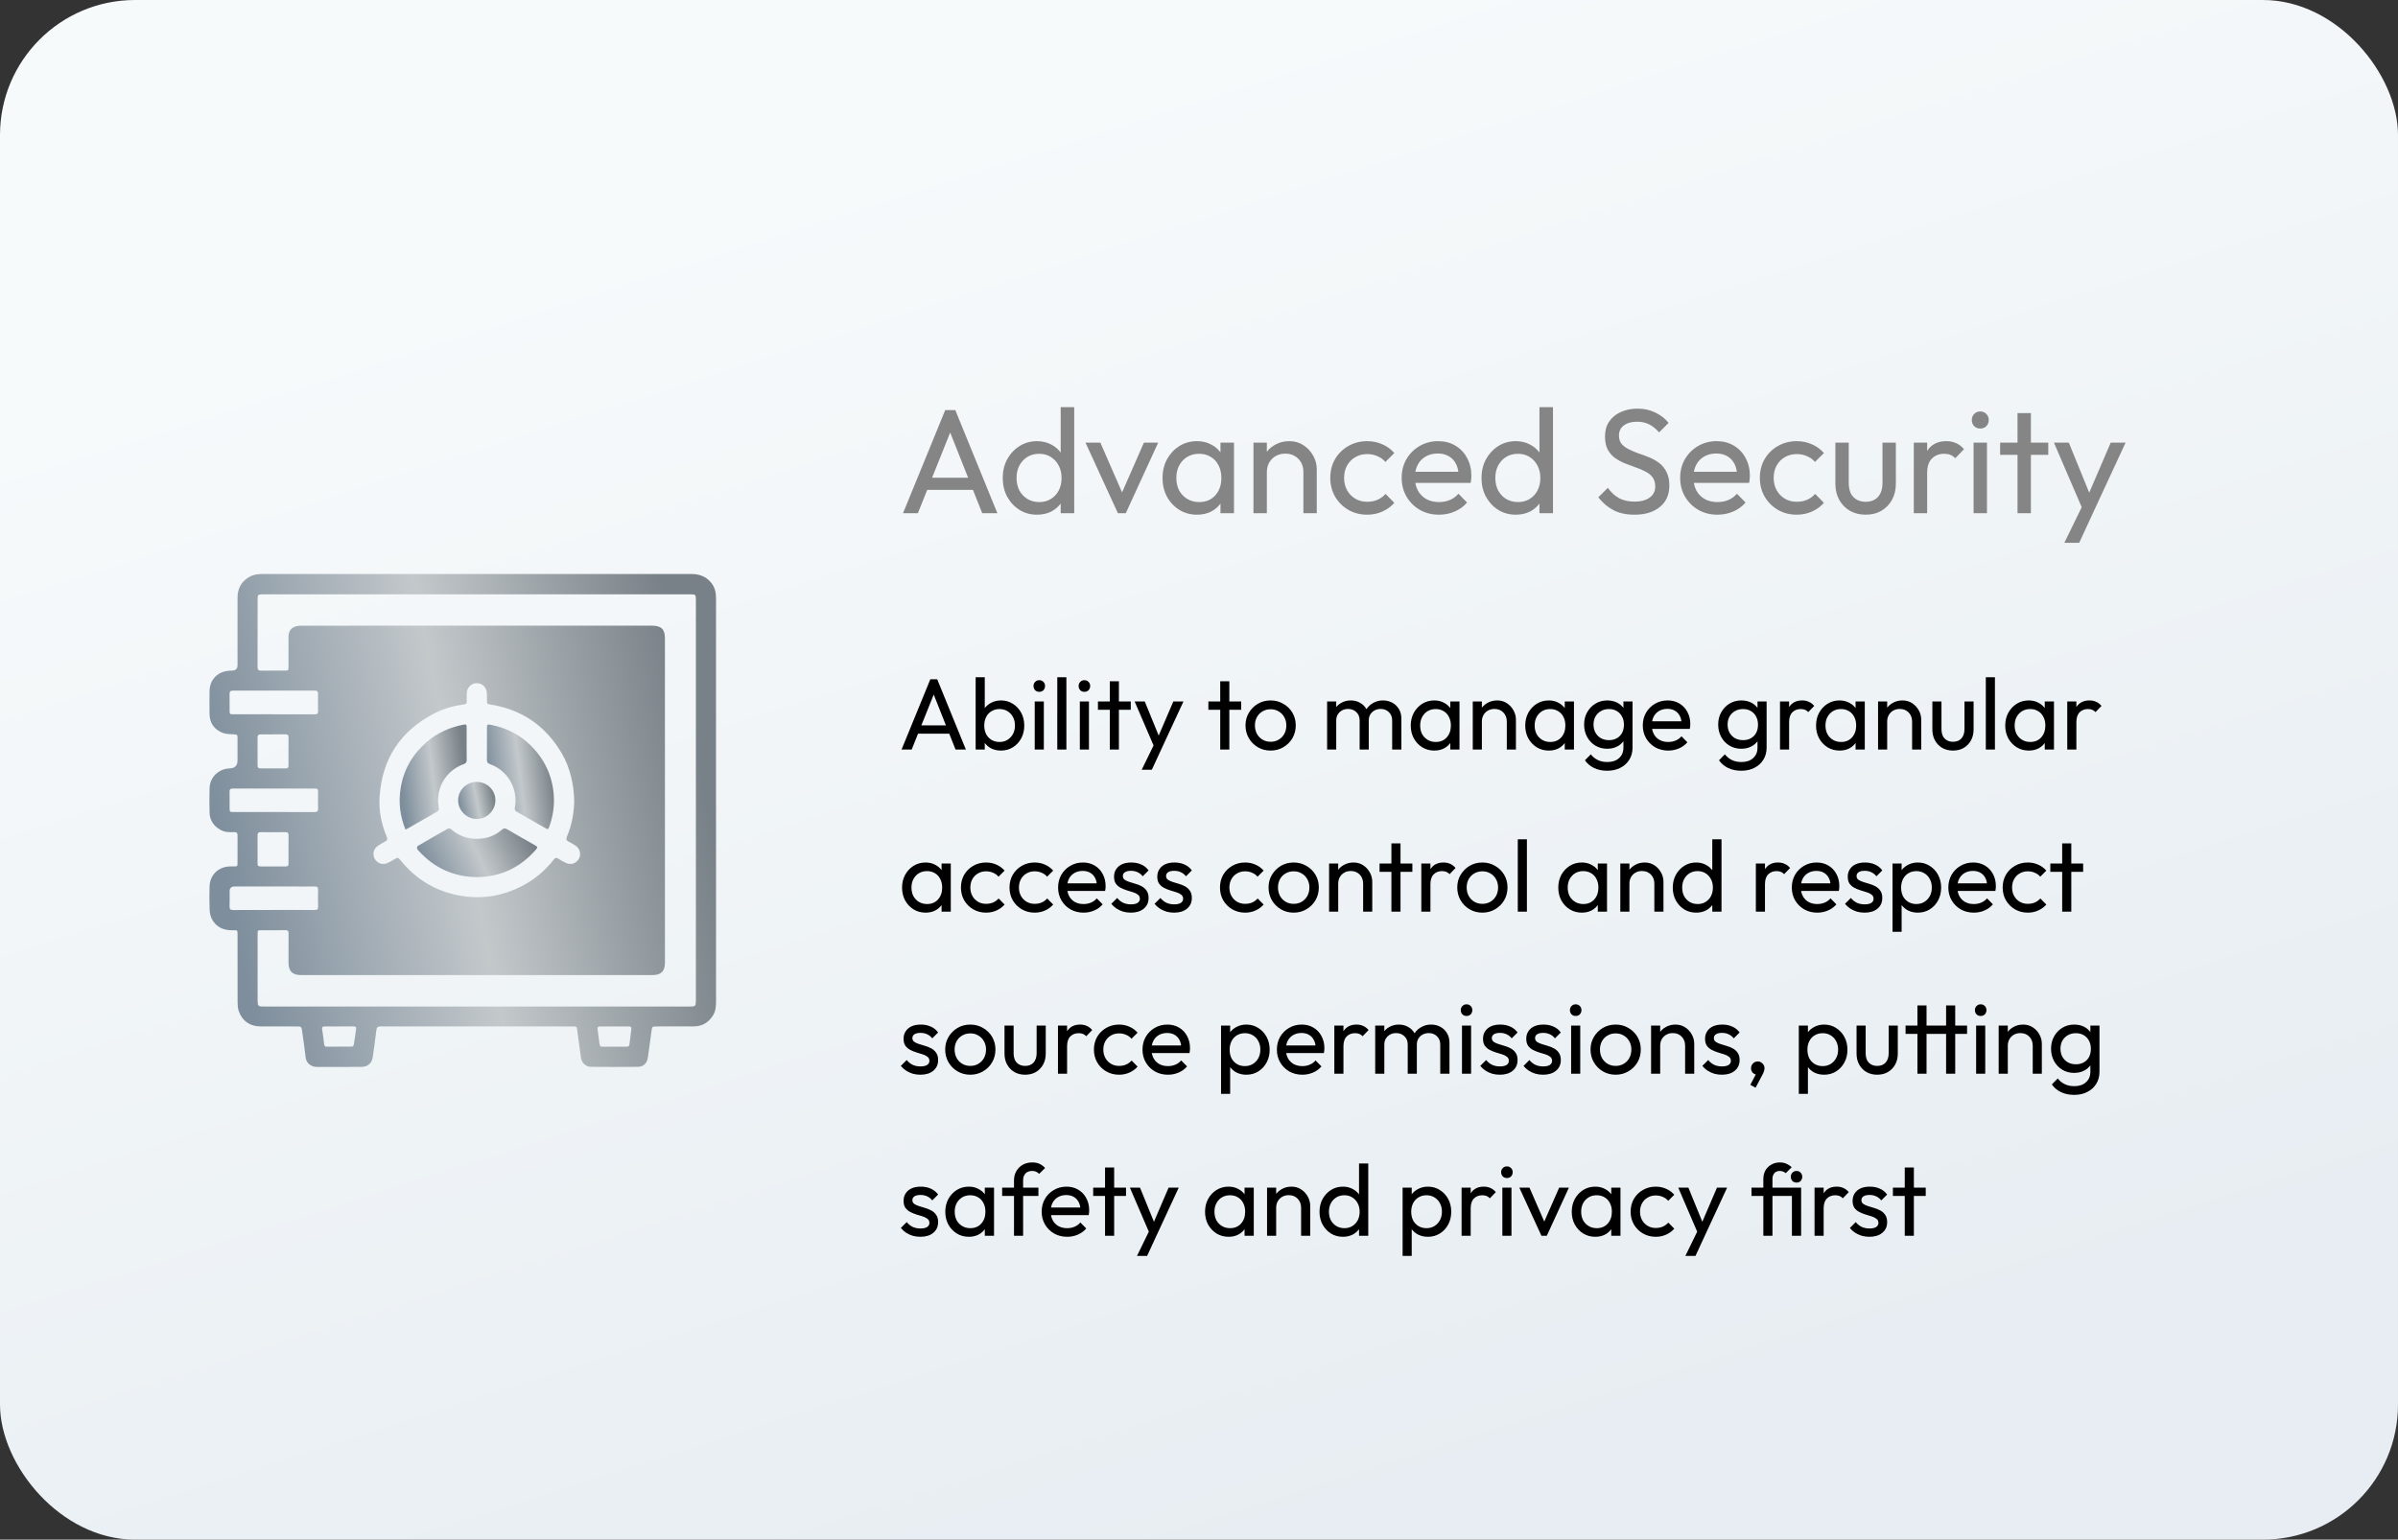 <svg width="355" height="228" viewBox="0 0 355 228" fill="none" xmlns="http://www.w3.org/2000/svg">
<rect x="0" y="0" width="355" height="228" fill="#333333" stroke="none"/>
<rect width="355" height="228" rx="20" fill="url(#paint0_linear_3562_1089)"/>
<path d="M133.682 76L139.93 60.732H141.426L147.652 76H145.408L140.282 63.086H141.052L135.882 76H133.682ZM136.652 72.546V70.742H144.682V72.546H136.652ZM153.526 76.22C152.558 76.22 151.693 75.985 150.93 75.516C150.168 75.032 149.559 74.379 149.104 73.558C148.664 72.737 148.444 71.813 148.444 70.786C148.444 69.759 148.664 68.835 149.104 68.014C149.559 67.193 150.168 66.54 150.93 66.056C151.693 65.572 152.558 65.33 153.526 65.33C154.304 65.33 155.008 65.499 155.638 65.836C156.269 66.159 156.775 66.613 157.156 67.2C157.552 67.772 157.772 68.439 157.816 69.202V72.348C157.772 73.096 157.56 73.763 157.178 74.35C156.797 74.937 156.291 75.399 155.66 75.736C155.03 76.059 154.318 76.22 153.526 76.22ZM153.856 74.35C154.516 74.35 155.088 74.196 155.572 73.888C156.071 73.58 156.46 73.162 156.738 72.634C157.017 72.091 157.156 71.475 157.156 70.786C157.156 70.067 157.01 69.444 156.716 68.916C156.438 68.388 156.049 67.97 155.55 67.662C155.066 67.354 154.494 67.2 153.834 67.2C153.174 67.2 152.595 67.354 152.096 67.662C151.598 67.97 151.202 68.395 150.908 68.938C150.63 69.466 150.49 70.075 150.49 70.764C150.49 71.468 150.63 72.091 150.908 72.634C151.202 73.162 151.598 73.58 152.096 73.888C152.61 74.196 153.196 74.35 153.856 74.35ZM159.026 76H157.024V73.184L157.398 70.632L157.024 68.102V60.292H159.026V76ZM165.495 76L160.699 65.55H162.899L166.749 74.372H165.473L169.345 65.55H171.457L166.661 76H165.495ZM177.203 76.22C176.249 76.22 175.384 75.985 174.607 75.516C173.829 75.032 173.213 74.379 172.759 73.558C172.319 72.737 172.099 71.813 172.099 70.786C172.099 69.759 172.319 68.835 172.759 68.014C173.213 67.193 173.822 66.54 174.585 66.056C175.362 65.572 176.235 65.33 177.203 65.33C177.995 65.33 178.699 65.499 179.315 65.836C179.945 66.159 180.451 66.613 180.833 67.2C181.214 67.772 181.427 68.439 181.471 69.202V72.348C181.427 73.096 181.214 73.763 180.833 74.35C180.466 74.937 179.967 75.399 179.337 75.736C178.721 76.059 178.009 76.22 177.203 76.22ZM177.533 74.35C178.515 74.35 179.307 74.02 179.909 73.36C180.51 72.685 180.811 71.827 180.811 70.786C180.811 70.067 180.671 69.444 180.393 68.916C180.129 68.373 179.747 67.955 179.249 67.662C178.75 67.354 178.171 67.2 177.511 67.2C176.851 67.2 176.264 67.354 175.751 67.662C175.252 67.97 174.856 68.395 174.563 68.938C174.284 69.466 174.145 70.075 174.145 70.764C174.145 71.468 174.284 72.091 174.563 72.634C174.856 73.162 175.259 73.58 175.773 73.888C176.286 74.196 176.873 74.35 177.533 74.35ZM180.679 76V73.184L181.053 70.632L180.679 68.102V65.55H182.681V76H180.679ZM192.955 76V69.906C192.955 69.114 192.706 68.461 192.207 67.948C191.709 67.435 191.063 67.178 190.271 67.178C189.743 67.178 189.274 67.295 188.863 67.53C188.453 67.765 188.13 68.087 187.895 68.498C187.661 68.909 187.543 69.378 187.543 69.906L186.729 69.444C186.729 68.652 186.905 67.948 187.257 67.332C187.609 66.716 188.101 66.232 188.731 65.88C189.362 65.513 190.073 65.33 190.865 65.33C191.657 65.33 192.354 65.528 192.955 65.924C193.571 66.32 194.055 66.841 194.407 67.486C194.759 68.117 194.935 68.791 194.935 69.51V76H192.955ZM185.563 76V65.55H187.543V76H185.563ZM202.39 76.22C201.363 76.22 200.432 75.978 199.596 75.494C198.775 75.01 198.122 74.357 197.638 73.536C197.169 72.7 196.934 71.776 196.934 70.764C196.934 69.737 197.169 68.813 197.638 67.992C198.122 67.171 198.775 66.525 199.596 66.056C200.432 65.572 201.363 65.33 202.39 65.33C203.197 65.33 203.945 65.484 204.634 65.792C205.323 66.085 205.917 66.518 206.416 67.09L205.096 68.41C204.773 68.029 204.377 67.743 203.908 67.552C203.453 67.347 202.947 67.244 202.39 67.244C201.73 67.244 201.143 67.398 200.63 67.706C200.117 67.999 199.713 68.41 199.42 68.938C199.127 69.466 198.98 70.075 198.98 70.764C198.98 71.453 199.127 72.062 199.42 72.59C199.713 73.118 200.117 73.536 200.63 73.844C201.143 74.152 201.73 74.306 202.39 74.306C202.947 74.306 203.453 74.211 203.908 74.02C204.377 73.815 204.781 73.521 205.118 73.14L206.416 74.46C205.932 75.017 205.338 75.45 204.634 75.758C203.945 76.066 203.197 76.22 202.39 76.22ZM213.026 76.22C211.985 76.22 211.046 75.985 210.21 75.516C209.374 75.032 208.714 74.379 208.23 73.558C207.746 72.737 207.504 71.805 207.504 70.764C207.504 69.737 207.739 68.813 208.208 67.992C208.692 67.171 209.338 66.525 210.144 66.056C210.966 65.572 211.882 65.33 212.894 65.33C213.862 65.33 214.713 65.55 215.446 65.99C216.194 66.43 216.774 67.039 217.184 67.816C217.61 68.593 217.822 69.473 217.822 70.456C217.822 70.603 217.815 70.764 217.8 70.94C217.786 71.101 217.756 71.292 217.712 71.512H208.89V69.862H216.656L215.93 70.5C215.93 69.796 215.806 69.202 215.556 68.718C215.307 68.219 214.955 67.838 214.5 67.574C214.046 67.295 213.496 67.156 212.85 67.156C212.176 67.156 211.582 67.303 211.068 67.596C210.555 67.889 210.159 68.3 209.88 68.828C209.602 69.356 209.462 69.979 209.462 70.698C209.462 71.431 209.609 72.077 209.902 72.634C210.196 73.177 210.614 73.602 211.156 73.91C211.699 74.203 212.322 74.35 213.026 74.35C213.613 74.35 214.148 74.247 214.632 74.042C215.131 73.837 215.556 73.529 215.908 73.118L217.184 74.416C216.686 75.003 216.07 75.45 215.336 75.758C214.618 76.066 213.848 76.22 213.026 76.22ZM224.403 76.22C223.435 76.22 222.57 75.985 221.807 75.516C221.045 75.032 220.436 74.379 219.981 73.558C219.541 72.737 219.321 71.813 219.321 70.786C219.321 69.759 219.541 68.835 219.981 68.014C220.436 67.193 221.045 66.54 221.807 66.056C222.57 65.572 223.435 65.33 224.403 65.33C225.181 65.33 225.885 65.499 226.515 65.836C227.146 66.159 227.652 66.613 228.033 67.2C228.429 67.772 228.649 68.439 228.693 69.202V72.348C228.649 73.096 228.437 73.763 228.055 74.35C227.674 74.937 227.168 75.399 226.537 75.736C225.907 76.059 225.195 76.22 224.403 76.22ZM224.733 74.35C225.393 74.35 225.965 74.196 226.449 73.888C226.948 73.58 227.337 73.162 227.615 72.634C227.894 72.091 228.033 71.475 228.033 70.786C228.033 70.067 227.887 69.444 227.593 68.916C227.315 68.388 226.926 67.97 226.427 67.662C225.943 67.354 225.371 67.2 224.711 67.2C224.051 67.2 223.472 67.354 222.973 67.662C222.475 67.97 222.079 68.395 221.785 68.938C221.507 69.466 221.367 70.075 221.367 70.764C221.367 71.468 221.507 72.091 221.785 72.634C222.079 73.162 222.475 73.58 222.973 73.888C223.487 74.196 224.073 74.35 224.733 74.35ZM229.903 76H227.901V73.184L228.275 70.632L227.901 68.102V60.292H229.903V76ZM241.96 76.22C240.757 76.22 239.731 76 238.88 75.56C238.029 75.12 237.274 74.482 236.614 73.646L238.022 72.238C238.506 72.913 239.063 73.426 239.694 73.778C240.325 74.115 241.102 74.284 242.026 74.284C242.935 74.284 243.661 74.086 244.204 73.69C244.761 73.294 245.04 72.751 245.04 72.062C245.04 71.49 244.908 71.028 244.644 70.676C244.38 70.324 244.021 70.038 243.566 69.818C243.126 69.583 242.642 69.378 242.114 69.202C241.586 69.011 241.058 68.813 240.53 68.608C240.002 68.388 239.518 68.124 239.078 67.816C238.638 67.493 238.279 67.075 238 66.562C237.736 66.049 237.604 65.403 237.604 64.626C237.604 63.761 237.809 63.027 238.22 62.426C238.645 61.81 239.217 61.341 239.936 61.018C240.669 60.681 241.491 60.512 242.4 60.512C243.397 60.512 244.292 60.71 245.084 61.106C245.876 61.487 246.521 61.993 247.02 62.624L245.612 64.032C245.157 63.504 244.666 63.108 244.138 62.844C243.625 62.58 243.031 62.448 242.356 62.448C241.535 62.448 240.882 62.631 240.398 62.998C239.914 63.35 239.672 63.849 239.672 64.494C239.672 65.007 239.804 65.425 240.068 65.748C240.347 66.056 240.706 66.32 241.146 66.54C241.586 66.76 242.07 66.965 242.598 67.156C243.141 67.332 243.676 67.53 244.204 67.75C244.732 67.97 245.216 68.249 245.656 68.586C246.096 68.923 246.448 69.363 246.712 69.906C246.991 70.434 247.13 71.101 247.13 71.908C247.13 73.257 246.661 74.313 245.722 75.076C244.798 75.839 243.544 76.22 241.96 76.22ZM254.255 76.22C253.214 76.22 252.275 75.985 251.439 75.516C250.603 75.032 249.943 74.379 249.459 73.558C248.975 72.737 248.733 71.805 248.733 70.764C248.733 69.737 248.968 68.813 249.437 67.992C249.921 67.171 250.566 66.525 251.373 66.056C252.194 65.572 253.111 65.33 254.123 65.33C255.091 65.33 255.942 65.55 256.675 65.99C257.423 66.43 258.002 67.039 258.413 67.816C258.838 68.593 259.051 69.473 259.051 70.456C259.051 70.603 259.044 70.764 259.029 70.94C259.014 71.101 258.985 71.292 258.941 71.512H250.119V69.862H257.885L257.159 70.5C257.159 69.796 257.034 69.202 256.785 68.718C256.536 68.219 256.184 67.838 255.729 67.574C255.274 67.295 254.724 67.156 254.079 67.156C253.404 67.156 252.81 67.303 252.297 67.596C251.784 67.889 251.388 68.3 251.109 68.828C250.83 69.356 250.691 69.979 250.691 70.698C250.691 71.431 250.838 72.077 251.131 72.634C251.424 73.177 251.842 73.602 252.385 73.91C252.928 74.203 253.551 74.35 254.255 74.35C254.842 74.35 255.377 74.247 255.861 74.042C256.36 73.837 256.785 73.529 257.137 73.118L258.413 74.416C257.914 75.003 257.298 75.45 256.565 75.758C255.846 76.066 255.076 76.22 254.255 76.22ZM265.984 76.22C264.957 76.22 264.026 75.978 263.19 75.494C262.368 75.01 261.716 74.357 261.232 73.536C260.762 72.7 260.528 71.776 260.528 70.764C260.528 69.737 260.762 68.813 261.232 67.992C261.716 67.171 262.368 66.525 263.19 66.056C264.026 65.572 264.957 65.33 265.984 65.33C266.79 65.33 267.538 65.484 268.228 65.792C268.917 66.085 269.511 66.518 270.01 67.09L268.69 68.41C268.367 68.029 267.971 67.743 267.502 67.552C267.047 67.347 266.541 67.244 265.984 67.244C265.324 67.244 264.737 67.398 264.224 67.706C263.71 67.999 263.307 68.41 263.014 68.938C262.72 69.466 262.574 70.075 262.574 70.764C262.574 71.453 262.72 72.062 263.014 72.59C263.307 73.118 263.71 73.536 264.224 73.844C264.737 74.152 265.324 74.306 265.984 74.306C266.541 74.306 267.047 74.211 267.502 74.02C267.971 73.815 268.374 73.521 268.712 73.14L270.01 74.46C269.526 75.017 268.932 75.45 268.228 75.758C267.538 76.066 266.79 76.22 265.984 76.22ZM276.197 76.22C275.332 76.22 274.555 76.029 273.865 75.648C273.191 75.252 272.663 74.709 272.281 74.02C271.9 73.331 271.709 72.531 271.709 71.622V65.55H273.689V71.534C273.689 72.106 273.785 72.605 273.975 73.03C274.181 73.441 274.474 73.756 274.855 73.976C275.237 74.196 275.684 74.306 276.197 74.306C276.975 74.306 277.583 74.064 278.023 73.58C278.463 73.081 278.683 72.399 278.683 71.534V65.55H280.663V71.622C280.663 72.531 280.473 73.331 280.091 74.02C279.71 74.709 279.182 75.252 278.507 75.648C277.847 76.029 277.077 76.22 276.197 76.22ZM283.317 76V65.55H285.297V76H283.317ZM285.297 70.038L284.549 69.708C284.549 68.373 284.857 67.31 285.473 66.518C286.089 65.726 286.977 65.33 288.135 65.33C288.663 65.33 289.14 65.425 289.565 65.616C289.991 65.792 290.387 66.093 290.753 66.518L289.455 67.86C289.235 67.625 288.993 67.457 288.729 67.354C288.465 67.251 288.157 67.2 287.805 67.2C287.072 67.2 286.471 67.435 286.001 67.904C285.532 68.373 285.297 69.085 285.297 70.038ZM292.169 76V65.55H294.149V76H292.169ZM293.159 63.46C292.793 63.46 292.492 63.343 292.257 63.108C292.023 62.859 291.905 62.551 291.905 62.184C291.905 61.832 292.023 61.539 292.257 61.304C292.492 61.055 292.793 60.93 293.159 60.93C293.526 60.93 293.827 61.055 294.061 61.304C294.296 61.539 294.413 61.832 294.413 62.184C294.413 62.551 294.296 62.859 294.061 63.108C293.827 63.343 293.526 63.46 293.159 63.46ZM298.673 76V61.172H300.653V76H298.673ZM296.099 67.354V65.55H303.227V67.354H296.099ZM308.599 76.088L304.067 65.55H306.267L309.633 73.8H308.929L312.471 65.55H314.671L309.787 76.088H308.599ZM305.607 80.378L308.687 74.064L309.787 76.088L307.807 80.378H305.607Z" fill="#858585"/>
<path d="M133.465 111L137.725 100.59H138.745L142.99 111H141.46L137.965 102.195H138.49L134.965 111H133.465ZM135.49 108.645V107.415H140.965V108.645H135.49ZM148.184 111.15C147.644 111.15 147.154 111.04 146.714 110.82C146.284 110.59 145.939 110.275 145.679 109.875C145.419 109.475 145.274 109.02 145.244 108.51V106.365C145.274 105.845 145.419 105.39 145.679 105C145.949 104.6 146.299 104.29 146.729 104.07C147.169 103.84 147.654 103.725 148.184 103.725C148.834 103.725 149.419 103.89 149.939 104.22C150.469 104.55 150.884 104.995 151.184 105.555C151.484 106.115 151.634 106.745 151.634 107.445C151.634 108.145 151.484 108.775 151.184 109.335C150.884 109.895 150.469 110.34 149.939 110.67C149.419 110.99 148.834 111.15 148.184 111.15ZM144.434 111V100.29H145.784V105.615L145.529 107.34L145.784 109.08V111H144.434ZM147.959 109.875C148.409 109.875 148.804 109.77 149.144 109.56C149.484 109.35 149.754 109.065 149.954 108.705C150.154 108.335 150.254 107.91 150.254 107.43C150.254 106.96 150.154 106.54 149.954 106.17C149.754 105.8 149.484 105.515 149.144 105.315C148.804 105.105 148.414 105 147.974 105C147.524 105 147.129 105.105 146.789 105.315C146.449 105.515 146.184 105.8 145.994 106.17C145.804 106.54 145.709 106.965 145.709 107.445C145.709 107.915 145.799 108.335 145.979 108.705C146.169 109.065 146.434 109.35 146.774 109.56C147.124 109.77 147.519 109.875 147.959 109.875ZM153.18 111V103.875H154.53V111H153.18ZM153.855 102.45C153.605 102.45 153.4 102.37 153.24 102.21C153.08 102.04 153 101.83 153 101.58C153 101.34 153.08 101.14 153.24 100.98C153.4 100.81 153.605 100.725 153.855 100.725C154.105 100.725 154.31 100.81 154.47 100.98C154.63 101.14 154.71 101.34 154.71 101.58C154.71 101.83 154.63 102.04 154.47 102.21C154.31 102.37 154.105 102.45 153.855 102.45ZM156.519 111V100.29H157.869V111H156.519ZM159.859 111V103.875H161.209V111H159.859ZM160.534 102.45C160.284 102.45 160.079 102.37 159.919 102.21C159.759 102.04 159.679 101.83 159.679 101.58C159.679 101.34 159.759 101.14 159.919 100.98C160.079 100.81 160.284 100.725 160.534 100.725C160.784 100.725 160.989 100.81 161.149 100.98C161.309 101.14 161.389 101.34 161.389 101.58C161.389 101.83 161.309 102.04 161.149 102.21C160.989 102.37 160.784 102.45 160.534 102.45ZM164.294 111V100.89H165.644V111H164.294ZM162.539 105.105V103.875H167.399V105.105H162.539ZM171.061 111.06L167.971 103.875H169.471L171.766 109.5H171.286L173.701 103.875H175.201L171.871 111.06H171.061ZM169.021 113.985L171.121 109.68L171.871 111.06L170.521 113.985H169.021ZM180.642 111V100.89H181.992V111H180.642ZM178.887 105.105V103.875H183.747V105.105H178.887ZM188.104 111.15C187.404 111.15 186.774 110.985 186.214 110.655C185.654 110.325 185.209 109.88 184.879 109.32C184.549 108.75 184.384 108.115 184.384 107.415C184.384 106.725 184.549 106.105 184.879 105.555C185.209 104.995 185.654 104.55 186.214 104.22C186.774 103.89 187.404 103.725 188.104 103.725C188.794 103.725 189.419 103.89 189.979 104.22C190.549 104.54 190.999 104.98 191.329 105.54C191.659 106.1 191.824 106.725 191.824 107.415C191.824 108.115 191.659 108.75 191.329 109.32C190.999 109.88 190.549 110.325 189.979 110.655C189.419 110.985 188.794 111.15 188.104 111.15ZM188.104 109.845C188.554 109.845 188.954 109.74 189.304 109.53C189.654 109.32 189.929 109.035 190.129 108.675C190.329 108.305 190.429 107.885 190.429 107.415C190.429 106.955 190.324 106.545 190.114 106.185C189.914 105.825 189.639 105.545 189.289 105.345C188.949 105.135 188.554 105.03 188.104 105.03C187.654 105.03 187.254 105.135 186.904 105.345C186.554 105.545 186.279 105.825 186.079 106.185C185.879 106.545 185.779 106.955 185.779 107.415C185.779 107.885 185.879 108.305 186.079 108.675C186.279 109.035 186.554 109.32 186.904 109.53C187.254 109.74 187.654 109.845 188.104 109.845ZM196.466 111V103.875H197.816V111H196.466ZM201.281 111V106.695C201.281 106.165 201.116 105.75 200.786 105.45C200.466 105.14 200.061 104.985 199.571 104.985C199.241 104.985 198.946 105.055 198.686 105.195C198.426 105.335 198.216 105.53 198.056 105.78C197.896 106.03 197.816 106.33 197.816 106.68L197.261 106.41C197.261 105.87 197.376 105.4 197.606 105C197.846 104.6 198.171 104.29 198.581 104.07C198.991 103.84 199.451 103.725 199.961 103.725C200.461 103.725 200.911 103.835 201.311 104.055C201.721 104.275 202.041 104.585 202.271 104.985C202.511 105.385 202.631 105.86 202.631 106.41V111H201.281ZM206.096 111V106.695C206.096 106.165 205.931 105.75 205.601 105.45C205.281 105.14 204.881 104.985 204.401 104.985C204.071 104.985 203.771 105.055 203.501 105.195C203.241 105.335 203.031 105.53 202.871 105.78C202.711 106.03 202.631 106.33 202.631 106.68L201.866 106.41C201.896 105.86 202.041 105.39 202.301 105C202.571 104.6 202.916 104.29 203.336 104.07C203.756 103.84 204.216 103.725 204.716 103.725C205.236 103.725 205.701 103.835 206.111 104.055C206.521 104.275 206.846 104.585 207.086 104.985C207.336 105.385 207.461 105.865 207.461 106.425V111H206.096ZM212.328 111.15C211.678 111.15 211.088 110.99 210.558 110.67C210.028 110.34 209.608 109.895 209.298 109.335C208.998 108.775 208.848 108.145 208.848 107.445C208.848 106.745 208.998 106.115 209.298 105.555C209.608 104.995 210.023 104.55 210.543 104.22C211.073 103.89 211.668 103.725 212.328 103.725C212.868 103.725 213.348 103.84 213.768 104.07C214.198 104.29 214.543 104.6 214.803 105C215.063 105.39 215.208 105.845 215.238 106.365V108.51C215.208 109.02 215.063 109.475 214.803 109.875C214.553 110.275 214.213 110.59 213.783 110.82C213.363 111.04 212.878 111.15 212.328 111.15ZM212.553 109.875C213.223 109.875 213.763 109.65 214.173 109.2C214.583 108.74 214.788 108.155 214.788 107.445C214.788 106.955 214.693 106.53 214.503 106.17C214.323 105.8 214.063 105.515 213.723 105.315C213.383 105.105 212.988 105 212.538 105C212.088 105 211.688 105.105 211.338 105.315C210.998 105.525 210.728 105.815 210.528 106.185C210.338 106.545 210.243 106.96 210.243 107.43C210.243 107.91 210.338 108.335 210.528 108.705C210.728 109.065 211.003 109.35 211.353 109.56C211.703 109.77 212.103 109.875 212.553 109.875ZM214.698 111V109.08L214.953 107.34L214.698 105.615V103.875H216.063V111H214.698ZM223.068 111V106.845C223.068 106.305 222.898 105.86 222.558 105.51C222.218 105.16 221.778 104.985 221.238 104.985C220.878 104.985 220.558 105.065 220.278 105.225C219.998 105.385 219.778 105.605 219.618 105.885C219.458 106.165 219.378 106.485 219.378 106.845L218.823 106.53C218.823 105.99 218.943 105.51 219.183 105.09C219.423 104.67 219.758 104.34 220.188 104.1C220.618 103.85 221.103 103.725 221.643 103.725C222.183 103.725 222.658 103.86 223.068 104.13C223.488 104.4 223.818 104.755 224.058 105.195C224.298 105.625 224.418 106.085 224.418 106.575V111H223.068ZM218.028 111V103.875H219.378V111H218.028ZM229.276 111.15C228.626 111.15 228.036 110.99 227.506 110.67C226.976 110.34 226.556 109.895 226.246 109.335C225.946 108.775 225.796 108.145 225.796 107.445C225.796 106.745 225.946 106.115 226.246 105.555C226.556 104.995 226.971 104.55 227.491 104.22C228.021 103.89 228.616 103.725 229.276 103.725C229.816 103.725 230.296 103.84 230.716 104.07C231.146 104.29 231.491 104.6 231.751 105C232.011 105.39 232.156 105.845 232.186 106.365V108.51C232.156 109.02 232.011 109.475 231.751 109.875C231.501 110.275 231.161 110.59 230.731 110.82C230.311 111.04 229.826 111.15 229.276 111.15ZM229.501 109.875C230.171 109.875 230.711 109.65 231.121 109.2C231.531 108.74 231.736 108.155 231.736 107.445C231.736 106.955 231.641 106.53 231.451 106.17C231.271 105.8 231.011 105.515 230.671 105.315C230.331 105.105 229.936 105 229.486 105C229.036 105 228.636 105.105 228.286 105.315C227.946 105.525 227.676 105.815 227.476 106.185C227.286 106.545 227.191 106.96 227.191 107.43C227.191 107.91 227.286 108.335 227.476 108.705C227.676 109.065 227.951 109.35 228.301 109.56C228.651 109.77 229.051 109.875 229.501 109.875ZM231.646 111V109.08L231.901 107.34L231.646 105.615V103.875H233.011V111H231.646ZM237.931 114.135C237.201 114.135 236.551 114 235.981 113.73C235.421 113.46 234.971 113.08 234.631 112.59L235.501 111.705C235.791 112.075 236.136 112.355 236.536 112.545C236.936 112.745 237.411 112.845 237.961 112.845C238.691 112.845 239.266 112.65 239.686 112.26C240.116 111.88 240.331 111.365 240.331 110.715V108.945L240.571 107.34L240.331 105.75V103.875H241.681V110.715C241.681 111.395 241.521 111.99 241.201 112.5C240.891 113.01 240.451 113.41 239.881 113.7C239.321 113.99 238.671 114.135 237.931 114.135ZM237.931 110.88C237.281 110.88 236.696 110.725 236.176 110.415C235.666 110.105 235.261 109.68 234.961 109.14C234.661 108.59 234.511 107.975 234.511 107.295C234.511 106.615 234.661 106.01 234.961 105.48C235.261 104.94 235.666 104.515 236.176 104.205C236.696 103.885 237.281 103.725 237.931 103.725C238.491 103.725 238.986 103.835 239.416 104.055C239.846 104.275 240.186 104.585 240.436 104.985C240.696 105.375 240.836 105.835 240.856 106.365V108.255C240.826 108.775 240.681 109.235 240.421 109.635C240.171 110.025 239.831 110.33 239.401 110.55C238.971 110.77 238.481 110.88 237.931 110.88ZM238.201 109.605C238.641 109.605 239.026 109.51 239.356 109.32C239.696 109.13 239.956 108.865 240.136 108.525C240.316 108.175 240.406 107.77 240.406 107.31C240.406 106.85 240.311 106.45 240.121 106.11C239.941 105.76 239.686 105.49 239.356 105.3C239.026 105.1 238.636 105 238.186 105C237.736 105 237.341 105.1 237.001 105.3C236.661 105.49 236.391 105.76 236.191 106.11C236.001 106.45 235.906 106.845 235.906 107.295C235.906 107.745 236.001 108.145 236.191 108.495C236.391 108.845 236.661 109.12 237.001 109.32C237.351 109.51 237.751 109.605 238.201 109.605ZM246.963 111.15C246.253 111.15 245.613 110.99 245.043 110.67C244.473 110.34 244.023 109.895 243.693 109.335C243.363 108.775 243.198 108.14 243.198 107.43C243.198 106.73 243.358 106.1 243.678 105.54C244.008 104.98 244.448 104.54 244.998 104.22C245.558 103.89 246.183 103.725 246.873 103.725C247.533 103.725 248.113 103.875 248.613 104.175C249.123 104.475 249.518 104.89 249.798 105.42C250.088 105.95 250.233 106.55 250.233 107.22C250.233 107.32 250.228 107.43 250.218 107.55C250.208 107.66 250.188 107.79 250.158 107.94H244.143V106.815H249.438L248.943 107.25C248.943 106.77 248.858 106.365 248.688 106.035C248.518 105.695 248.278 105.435 247.968 105.255C247.658 105.065 247.283 104.97 246.843 104.97C246.383 104.97 245.978 105.07 245.628 105.27C245.278 105.47 245.008 105.75 244.818 106.11C244.628 106.47 244.533 106.895 244.533 107.385C244.533 107.885 244.633 108.325 244.833 108.705C245.033 109.075 245.318 109.365 245.688 109.575C246.058 109.775 246.483 109.875 246.963 109.875C247.363 109.875 247.728 109.805 248.058 109.665C248.398 109.525 248.688 109.315 248.928 109.035L249.798 109.92C249.458 110.32 249.038 110.625 248.538 110.835C248.048 111.045 247.523 111.15 246.963 111.15ZM257.78 114.135C257.05 114.135 256.4 114 255.83 113.73C255.27 113.46 254.82 113.08 254.48 112.59L255.35 111.705C255.64 112.075 255.985 112.355 256.385 112.545C256.785 112.745 257.26 112.845 257.81 112.845C258.54 112.845 259.115 112.65 259.535 112.26C259.965 111.88 260.18 111.365 260.18 110.715V108.945L260.42 107.34L260.18 105.75V103.875H261.53V110.715C261.53 111.395 261.37 111.99 261.05 112.5C260.74 113.01 260.3 113.41 259.73 113.7C259.17 113.99 258.52 114.135 257.78 114.135ZM257.78 110.88C257.13 110.88 256.545 110.725 256.025 110.415C255.515 110.105 255.11 109.68 254.81 109.14C254.51 108.59 254.36 107.975 254.36 107.295C254.36 106.615 254.51 106.01 254.81 105.48C255.11 104.94 255.515 104.515 256.025 104.205C256.545 103.885 257.13 103.725 257.78 103.725C258.34 103.725 258.835 103.835 259.265 104.055C259.695 104.275 260.035 104.585 260.285 104.985C260.545 105.375 260.685 105.835 260.705 106.365V108.255C260.675 108.775 260.53 109.235 260.27 109.635C260.02 110.025 259.68 110.33 259.25 110.55C258.82 110.77 258.33 110.88 257.78 110.88ZM258.05 109.605C258.49 109.605 258.875 109.51 259.205 109.32C259.545 109.13 259.805 108.865 259.985 108.525C260.165 108.175 260.255 107.77 260.255 107.31C260.255 106.85 260.16 106.45 259.97 106.11C259.79 105.76 259.535 105.49 259.205 105.3C258.875 105.1 258.485 105 258.035 105C257.585 105 257.19 105.1 256.85 105.3C256.51 105.49 256.24 105.76 256.04 106.11C255.85 106.45 255.755 106.845 255.755 107.295C255.755 107.745 255.85 108.145 256.04 108.495C256.24 108.845 256.51 109.12 256.85 109.32C257.2 109.51 257.6 109.605 258.05 109.605ZM263.511 111V103.875H264.861V111H263.511ZM264.861 106.935L264.351 106.71C264.351 105.8 264.561 105.075 264.981 104.535C265.401 103.995 266.006 103.725 266.796 103.725C267.156 103.725 267.481 103.79 267.771 103.92C268.061 104.04 268.331 104.245 268.581 104.535L267.696 105.45C267.546 105.29 267.381 105.175 267.201 105.105C267.021 105.035 266.811 105 266.571 105C266.071 105 265.661 105.16 265.341 105.48C265.021 105.8 264.861 106.285 264.861 106.935ZM272.328 111.15C271.678 111.15 271.088 110.99 270.558 110.67C270.028 110.34 269.608 109.895 269.298 109.335C268.998 108.775 268.848 108.145 268.848 107.445C268.848 106.745 268.998 106.115 269.298 105.555C269.608 104.995 270.023 104.55 270.543 104.22C271.073 103.89 271.668 103.725 272.328 103.725C272.868 103.725 273.348 103.84 273.768 104.07C274.198 104.29 274.543 104.6 274.803 105C275.063 105.39 275.208 105.845 275.238 106.365V108.51C275.208 109.02 275.063 109.475 274.803 109.875C274.553 110.275 274.213 110.59 273.783 110.82C273.363 111.04 272.878 111.15 272.328 111.15ZM272.553 109.875C273.223 109.875 273.763 109.65 274.173 109.2C274.583 108.74 274.788 108.155 274.788 107.445C274.788 106.955 274.693 106.53 274.503 106.17C274.323 105.8 274.063 105.515 273.723 105.315C273.383 105.105 272.988 105 272.538 105C272.088 105 271.688 105.105 271.338 105.315C270.998 105.525 270.728 105.815 270.528 106.185C270.338 106.545 270.243 106.96 270.243 107.43C270.243 107.91 270.338 108.335 270.528 108.705C270.728 109.065 271.003 109.35 271.353 109.56C271.703 109.77 272.103 109.875 272.553 109.875ZM274.698 111V109.08L274.953 107.34L274.698 105.615V103.875H276.063V111H274.698ZM283.068 111V106.845C283.068 106.305 282.898 105.86 282.558 105.51C282.218 105.16 281.778 104.985 281.238 104.985C280.878 104.985 280.558 105.065 280.278 105.225C279.998 105.385 279.778 105.605 279.618 105.885C279.458 106.165 279.378 106.485 279.378 106.845L278.823 106.53C278.823 105.99 278.943 105.51 279.183 105.09C279.423 104.67 279.758 104.34 280.188 104.1C280.618 103.85 281.103 103.725 281.643 103.725C282.183 103.725 282.658 103.86 283.068 104.13C283.488 104.4 283.818 104.755 284.058 105.195C284.298 105.625 284.418 106.085 284.418 106.575V111H283.068ZM278.028 111V103.875H279.378V111H278.028ZM289.111 111.15C288.531 111.15 288.006 111.02 287.536 110.76C287.076 110.49 286.716 110.12 286.456 109.65C286.196 109.18 286.066 108.635 286.066 108.015V103.875H287.416V107.955C287.416 108.345 287.481 108.685 287.611 108.975C287.751 109.255 287.951 109.47 288.211 109.62C288.471 109.77 288.776 109.845 289.126 109.845C289.656 109.845 290.071 109.68 290.371 109.35C290.671 109.01 290.821 108.545 290.821 107.955V103.875H292.171V108.015C292.171 108.635 292.041 109.18 291.781 109.65C291.521 110.12 291.161 110.49 290.701 110.76C290.251 111.02 289.721 111.15 289.111 111.15ZM293.98 111V100.29H295.33V111H293.98ZM300.335 111.15C299.685 111.15 299.095 110.99 298.565 110.67C298.035 110.34 297.615 109.895 297.305 109.335C297.005 108.775 296.855 108.145 296.855 107.445C296.855 106.745 297.005 106.115 297.305 105.555C297.615 104.995 298.03 104.55 298.55 104.22C299.08 103.89 299.675 103.725 300.335 103.725C300.875 103.725 301.355 103.84 301.775 104.07C302.205 104.29 302.55 104.6 302.81 105C303.07 105.39 303.215 105.845 303.245 106.365V108.51C303.215 109.02 303.07 109.475 302.81 109.875C302.56 110.275 302.22 110.59 301.79 110.82C301.37 111.04 300.885 111.15 300.335 111.15ZM300.56 109.875C301.23 109.875 301.77 109.65 302.18 109.2C302.59 108.74 302.795 108.155 302.795 107.445C302.795 106.955 302.7 106.53 302.51 106.17C302.33 105.8 302.07 105.515 301.73 105.315C301.39 105.105 300.995 105 300.545 105C300.095 105 299.695 105.105 299.345 105.315C299.005 105.525 298.735 105.815 298.535 106.185C298.345 106.545 298.25 106.96 298.25 107.43C298.25 107.91 298.345 108.335 298.535 108.705C298.735 109.065 299.01 109.35 299.36 109.56C299.71 109.77 300.11 109.875 300.56 109.875ZM302.705 111V109.08L302.96 107.34L302.705 105.615V103.875H304.07V111H302.705ZM306.036 111V103.875H307.386V111H306.036ZM307.386 106.935L306.876 106.71C306.876 105.8 307.086 105.075 307.506 104.535C307.926 103.995 308.531 103.725 309.321 103.725C309.681 103.725 310.006 103.79 310.296 103.92C310.586 104.04 310.856 104.245 311.106 104.535L310.221 105.45C310.071 105.29 309.906 105.175 309.726 105.105C309.546 105.035 309.336 105 309.096 105C308.596 105 308.186 105.16 307.866 105.48C307.546 105.8 307.386 106.285 307.386 106.935ZM137.02 135.15C136.37 135.15 135.78 134.99 135.25 134.67C134.72 134.34 134.3 133.895 133.99 133.335C133.69 132.775 133.54 132.145 133.54 131.445C133.54 130.745 133.69 130.115 133.99 129.555C134.3 128.995 134.715 128.55 135.235 128.22C135.765 127.89 136.36 127.725 137.02 127.725C137.56 127.725 138.04 127.84 138.46 128.07C138.89 128.29 139.235 128.6 139.495 129C139.755 129.39 139.9 129.845 139.93 130.365V132.51C139.9 133.02 139.755 133.475 139.495 133.875C139.245 134.275 138.905 134.59 138.475 134.82C138.055 135.04 137.57 135.15 137.02 135.15ZM137.245 133.875C137.915 133.875 138.455 133.65 138.865 133.2C139.275 132.74 139.48 132.155 139.48 131.445C139.48 130.955 139.385 130.53 139.195 130.17C139.015 129.8 138.755 129.515 138.415 129.315C138.075 129.105 137.68 129 137.23 129C136.78 129 136.38 129.105 136.03 129.315C135.69 129.525 135.42 129.815 135.22 130.185C135.03 130.545 134.935 130.96 134.935 131.43C134.935 131.91 135.03 132.335 135.22 132.705C135.42 133.065 135.695 133.35 136.045 133.56C136.395 133.77 136.795 133.875 137.245 133.875ZM139.39 135V133.08L139.645 131.34L139.39 129.615V127.875H140.755V135H139.39ZM145.975 135.15C145.275 135.15 144.64 134.985 144.07 134.655C143.51 134.325 143.065 133.88 142.735 133.32C142.415 132.75 142.255 132.12 142.255 131.43C142.255 130.73 142.415 130.1 142.735 129.54C143.065 128.98 143.51 128.54 144.07 128.22C144.64 127.89 145.275 127.725 145.975 127.725C146.525 127.725 147.035 127.83 147.505 128.04C147.975 128.24 148.38 128.535 148.72 128.925L147.82 129.825C147.6 129.565 147.33 129.37 147.01 129.24C146.7 129.1 146.355 129.03 145.975 129.03C145.525 129.03 145.125 129.135 144.775 129.345C144.425 129.545 144.15 129.825 143.95 130.185C143.75 130.545 143.65 130.96 143.65 131.43C143.65 131.9 143.75 132.315 143.95 132.675C144.15 133.035 144.425 133.32 144.775 133.53C145.125 133.74 145.525 133.845 145.975 133.845C146.355 133.845 146.7 133.78 147.01 133.65C147.33 133.51 147.605 133.31 147.835 133.05L148.72 133.95C148.39 134.33 147.985 134.625 147.505 134.835C147.035 135.045 146.525 135.15 145.975 135.15ZM153.168 135.15C152.468 135.15 151.833 134.985 151.263 134.655C150.703 134.325 150.258 133.88 149.928 133.32C149.608 132.75 149.448 132.12 149.448 131.43C149.448 130.73 149.608 130.1 149.928 129.54C150.258 128.98 150.703 128.54 151.263 128.22C151.833 127.89 152.468 127.725 153.168 127.725C153.718 127.725 154.228 127.83 154.698 128.04C155.168 128.24 155.573 128.535 155.913 128.925L155.013 129.825C154.793 129.565 154.523 129.37 154.203 129.24C153.893 129.1 153.548 129.03 153.168 129.03C152.718 129.03 152.318 129.135 151.968 129.345C151.618 129.545 151.343 129.825 151.143 130.185C150.943 130.545 150.843 130.96 150.843 131.43C150.843 131.9 150.943 132.315 151.143 132.675C151.343 133.035 151.618 133.32 151.968 133.53C152.318 133.74 152.718 133.845 153.168 133.845C153.548 133.845 153.893 133.78 154.203 133.65C154.523 133.51 154.798 133.31 155.028 133.05L155.913 133.95C155.583 134.33 155.178 134.625 154.698 134.835C154.228 135.045 153.718 135.15 153.168 135.15ZM160.405 135.15C159.695 135.15 159.055 134.99 158.485 134.67C157.915 134.34 157.465 133.895 157.135 133.335C156.805 132.775 156.64 132.14 156.64 131.43C156.64 130.73 156.8 130.1 157.12 129.54C157.45 128.98 157.89 128.54 158.44 128.22C159 127.89 159.625 127.725 160.315 127.725C160.975 127.725 161.555 127.875 162.055 128.175C162.565 128.475 162.96 128.89 163.24 129.42C163.53 129.95 163.675 130.55 163.675 131.22C163.675 131.32 163.67 131.43 163.66 131.55C163.65 131.66 163.63 131.79 163.6 131.94H157.585V130.815H162.88L162.385 131.25C162.385 130.77 162.3 130.365 162.13 130.035C161.96 129.695 161.72 129.435 161.41 129.255C161.1 129.065 160.725 128.97 160.285 128.97C159.825 128.97 159.42 129.07 159.07 129.27C158.72 129.47 158.45 129.75 158.26 130.11C158.07 130.47 157.975 130.895 157.975 131.385C157.975 131.885 158.075 132.325 158.275 132.705C158.475 133.075 158.76 133.365 159.13 133.575C159.5 133.775 159.925 133.875 160.405 133.875C160.805 133.875 161.17 133.805 161.5 133.665C161.84 133.525 162.13 133.315 162.37 133.035L163.24 133.92C162.9 134.32 162.48 134.625 161.98 134.835C161.49 135.045 160.965 135.15 160.405 135.15ZM167.412 135.15C167.012 135.15 166.632 135.1 166.272 135C165.922 134.89 165.597 134.74 165.297 134.55C164.997 134.35 164.737 134.115 164.517 133.845L165.387 132.975C165.647 133.295 165.947 133.535 166.287 133.695C166.627 133.845 167.007 133.92 167.427 133.92C167.847 133.92 168.172 133.85 168.402 133.71C168.632 133.56 168.747 133.355 168.747 133.095C168.747 132.835 168.652 132.635 168.462 132.495C168.282 132.345 168.047 132.225 167.757 132.135C167.467 132.035 167.157 131.94 166.827 131.85C166.507 131.75 166.202 131.625 165.912 131.475C165.622 131.325 165.382 131.12 165.192 130.86C165.012 130.6 164.922 130.255 164.922 129.825C164.922 129.395 165.027 129.025 165.237 128.715C165.447 128.395 165.737 128.15 166.107 127.98C166.487 127.81 166.942 127.725 167.472 127.725C168.032 127.725 168.527 127.825 168.957 128.025C169.397 128.215 169.757 128.505 170.037 128.895L169.167 129.765C168.967 129.505 168.717 129.305 168.417 129.165C168.127 129.025 167.797 128.955 167.427 128.955C167.037 128.955 166.737 129.025 166.527 129.165C166.327 129.295 166.227 129.48 166.227 129.72C166.227 129.96 166.317 130.145 166.497 130.275C166.677 130.405 166.912 130.515 167.202 130.605C167.502 130.695 167.812 130.79 168.132 130.89C168.452 130.98 168.757 131.105 169.047 131.265C169.337 131.425 169.572 131.64 169.752 131.91C169.942 132.18 170.037 132.535 170.037 132.975C170.037 133.645 169.797 134.175 169.317 134.565C168.847 134.955 168.212 135.15 167.412 135.15ZM173.814 135.15C173.414 135.15 173.034 135.1 172.674 135C172.324 134.89 171.999 134.74 171.699 134.55C171.399 134.35 171.139 134.115 170.919 133.845L171.789 132.975C172.049 133.295 172.349 133.535 172.689 133.695C173.029 133.845 173.409 133.92 173.829 133.92C174.249 133.92 174.574 133.85 174.804 133.71C175.034 133.56 175.149 133.355 175.149 133.095C175.149 132.835 175.054 132.635 174.864 132.495C174.684 132.345 174.449 132.225 174.159 132.135C173.869 132.035 173.559 131.94 173.229 131.85C172.909 131.75 172.604 131.625 172.314 131.475C172.024 131.325 171.784 131.12 171.594 130.86C171.414 130.6 171.324 130.255 171.324 129.825C171.324 129.395 171.429 129.025 171.639 128.715C171.849 128.395 172.139 128.15 172.509 127.98C172.889 127.81 173.344 127.725 173.874 127.725C174.434 127.725 174.929 127.825 175.359 128.025C175.799 128.215 176.159 128.505 176.439 128.895L175.569 129.765C175.369 129.505 175.119 129.305 174.819 129.165C174.529 129.025 174.199 128.955 173.829 128.955C173.439 128.955 173.139 129.025 172.929 129.165C172.729 129.295 172.629 129.48 172.629 129.72C172.629 129.96 172.719 130.145 172.899 130.275C173.079 130.405 173.314 130.515 173.604 130.605C173.904 130.695 174.214 130.79 174.534 130.89C174.854 130.98 175.159 131.105 175.449 131.265C175.739 131.425 175.974 131.64 176.154 131.91C176.344 132.18 176.439 132.535 176.439 132.975C176.439 133.645 176.199 134.175 175.719 134.565C175.249 134.955 174.614 135.15 173.814 135.15ZM184.325 135.15C183.625 135.15 182.99 134.985 182.42 134.655C181.86 134.325 181.415 133.88 181.085 133.32C180.765 132.75 180.605 132.12 180.605 131.43C180.605 130.73 180.765 130.1 181.085 129.54C181.415 128.98 181.86 128.54 182.42 128.22C182.99 127.89 183.625 127.725 184.325 127.725C184.875 127.725 185.385 127.83 185.855 128.04C186.325 128.24 186.73 128.535 187.07 128.925L186.17 129.825C185.95 129.565 185.68 129.37 185.36 129.24C185.05 129.1 184.705 129.03 184.325 129.03C183.875 129.03 183.475 129.135 183.125 129.345C182.775 129.545 182.5 129.825 182.3 130.185C182.1 130.545 182 130.96 182 131.43C182 131.9 182.1 132.315 182.3 132.675C182.5 133.035 182.775 133.32 183.125 133.53C183.475 133.74 183.875 133.845 184.325 133.845C184.705 133.845 185.05 133.78 185.36 133.65C185.68 133.51 185.955 133.31 186.185 133.05L187.07 133.95C186.74 134.33 186.335 134.625 185.855 134.835C185.385 135.045 184.875 135.15 184.325 135.15ZM191.517 135.15C190.817 135.15 190.187 134.985 189.627 134.655C189.067 134.325 188.622 133.88 188.292 133.32C187.962 132.75 187.797 132.115 187.797 131.415C187.797 130.725 187.962 130.105 188.292 129.555C188.622 128.995 189.067 128.55 189.627 128.22C190.187 127.89 190.817 127.725 191.517 127.725C192.207 127.725 192.832 127.89 193.392 128.22C193.962 128.54 194.412 128.98 194.742 129.54C195.072 130.1 195.237 130.725 195.237 131.415C195.237 132.115 195.072 132.75 194.742 133.32C194.412 133.88 193.962 134.325 193.392 134.655C192.832 134.985 192.207 135.15 191.517 135.15ZM191.517 133.845C191.967 133.845 192.367 133.74 192.717 133.53C193.067 133.32 193.342 133.035 193.542 132.675C193.742 132.305 193.842 131.885 193.842 131.415C193.842 130.955 193.737 130.545 193.527 130.185C193.327 129.825 193.052 129.545 192.702 129.345C192.362 129.135 191.967 129.03 191.517 129.03C191.067 129.03 190.667 129.135 190.317 129.345C189.967 129.545 189.692 129.825 189.492 130.185C189.292 130.545 189.192 130.955 189.192 131.415C189.192 131.885 189.292 132.305 189.492 132.675C189.692 133.035 189.967 133.32 190.317 133.53C190.667 133.74 191.067 133.845 191.517 133.845ZM201.799 135V130.845C201.799 130.305 201.629 129.86 201.289 129.51C200.949 129.16 200.509 128.985 199.969 128.985C199.609 128.985 199.289 129.065 199.009 129.225C198.729 129.385 198.509 129.605 198.349 129.885C198.189 130.165 198.109 130.485 198.109 130.845L197.554 130.53C197.554 129.99 197.674 129.51 197.914 129.09C198.154 128.67 198.489 128.34 198.919 128.1C199.349 127.85 199.834 127.725 200.374 127.725C200.914 127.725 201.389 127.86 201.799 128.13C202.219 128.4 202.549 128.755 202.789 129.195C203.029 129.625 203.149 130.085 203.149 130.575V135H201.799ZM196.759 135V127.875H198.109V135H196.759ZM205.983 135V124.89H207.333V135H205.983ZM204.228 129.105V127.875H209.088V129.105H204.228ZM210.411 135V127.875H211.761V135H210.411ZM211.761 130.935L211.251 130.71C211.251 129.8 211.461 129.075 211.881 128.535C212.301 127.995 212.906 127.725 213.696 127.725C214.056 127.725 214.381 127.79 214.671 127.92C214.961 128.04 215.231 128.245 215.481 128.535L214.596 129.45C214.446 129.29 214.281 129.175 214.101 129.105C213.921 129.035 213.711 129 213.471 129C212.971 129 212.561 129.16 212.241 129.48C211.921 129.8 211.761 130.285 211.761 130.935ZM219.452 135.15C218.752 135.15 218.122 134.985 217.562 134.655C217.002 134.325 216.557 133.88 216.227 133.32C215.897 132.75 215.732 132.115 215.732 131.415C215.732 130.725 215.897 130.105 216.227 129.555C216.557 128.995 217.002 128.55 217.562 128.22C218.122 127.89 218.752 127.725 219.452 127.725C220.142 127.725 220.767 127.89 221.327 128.22C221.897 128.54 222.347 128.98 222.677 129.54C223.007 130.1 223.172 130.725 223.172 131.415C223.172 132.115 223.007 132.75 222.677 133.32C222.347 133.88 221.897 134.325 221.327 134.655C220.767 134.985 220.142 135.15 219.452 135.15ZM219.452 133.845C219.902 133.845 220.302 133.74 220.652 133.53C221.002 133.32 221.277 133.035 221.477 132.675C221.677 132.305 221.777 131.885 221.777 131.415C221.777 130.955 221.672 130.545 221.462 130.185C221.262 129.825 220.987 129.545 220.637 129.345C220.297 129.135 219.902 129.03 219.452 129.03C219.002 129.03 218.602 129.135 218.252 129.345C217.902 129.545 217.627 129.825 217.427 130.185C217.227 130.545 217.127 130.955 217.127 131.415C217.127 131.885 217.227 132.305 217.427 132.675C217.627 133.035 217.902 133.32 218.252 133.53C218.602 133.74 219.002 133.845 219.452 133.845ZM224.693 135V124.29H226.043V135H224.693ZM234.168 135.15C233.518 135.15 232.928 134.99 232.398 134.67C231.868 134.34 231.448 133.895 231.138 133.335C230.838 132.775 230.688 132.145 230.688 131.445C230.688 130.745 230.838 130.115 231.138 129.555C231.448 128.995 231.863 128.55 232.383 128.22C232.913 127.89 233.508 127.725 234.168 127.725C234.708 127.725 235.188 127.84 235.608 128.07C236.038 128.29 236.383 128.6 236.643 129C236.903 129.39 237.048 129.845 237.078 130.365V132.51C237.048 133.02 236.903 133.475 236.643 133.875C236.393 134.275 236.053 134.59 235.623 134.82C235.203 135.04 234.718 135.15 234.168 135.15ZM234.393 133.875C235.063 133.875 235.603 133.65 236.013 133.2C236.423 132.74 236.628 132.155 236.628 131.445C236.628 130.955 236.533 130.53 236.343 130.17C236.163 129.8 235.903 129.515 235.563 129.315C235.223 129.105 234.828 129 234.378 129C233.928 129 233.528 129.105 233.178 129.315C232.838 129.525 232.568 129.815 232.368 130.185C232.178 130.545 232.083 130.96 232.083 131.43C232.083 131.91 232.178 132.335 232.368 132.705C232.568 133.065 232.843 133.35 233.193 133.56C233.543 133.77 233.943 133.875 234.393 133.875ZM236.538 135V133.08L236.793 131.34L236.538 129.615V127.875H237.903V135H236.538ZM244.909 135V130.845C244.909 130.305 244.739 129.86 244.399 129.51C244.059 129.16 243.619 128.985 243.079 128.985C242.719 128.985 242.399 129.065 242.119 129.225C241.839 129.385 241.619 129.605 241.459 129.885C241.299 130.165 241.219 130.485 241.219 130.845L240.664 130.53C240.664 129.99 240.784 129.51 241.024 129.09C241.264 128.67 241.599 128.34 242.029 128.1C242.459 127.85 242.944 127.725 243.484 127.725C244.024 127.725 244.499 127.86 244.909 128.13C245.329 128.4 245.659 128.755 245.899 129.195C246.139 129.625 246.259 130.085 246.259 130.575V135H244.909ZM239.869 135V127.875H241.219V135H239.869ZM251.102 135.15C250.442 135.15 249.852 134.99 249.332 134.67C248.812 134.34 248.397 133.895 248.087 133.335C247.787 132.775 247.637 132.145 247.637 131.445C247.637 130.745 247.787 130.115 248.087 129.555C248.397 128.995 248.812 128.55 249.332 128.22C249.852 127.89 250.442 127.725 251.102 127.725C251.632 127.725 252.112 127.84 252.542 128.07C252.972 128.29 253.317 128.6 253.577 129C253.847 129.39 253.997 129.845 254.027 130.365V132.51C253.997 133.02 253.852 133.475 253.592 133.875C253.332 134.275 252.987 134.59 252.557 134.82C252.127 135.04 251.642 135.15 251.102 135.15ZM251.327 133.875C251.777 133.875 252.167 133.77 252.497 133.56C252.837 133.35 253.102 133.065 253.292 132.705C253.482 132.335 253.577 131.915 253.577 131.445C253.577 130.955 253.477 130.53 253.277 130.17C253.087 129.81 252.822 129.525 252.482 129.315C252.152 129.105 251.762 129 251.312 129C250.862 129 250.467 129.105 250.127 129.315C249.787 129.525 249.517 129.815 249.317 130.185C249.127 130.545 249.032 130.96 249.032 131.43C249.032 131.91 249.127 132.335 249.317 132.705C249.517 133.065 249.787 133.35 250.127 133.56C250.477 133.77 250.877 133.875 251.327 133.875ZM254.852 135H253.487V133.08L253.742 131.34L253.487 129.615V124.29H254.852V135ZM259.937 135V127.875H261.287V135H259.937ZM261.287 130.935L260.777 130.71C260.777 129.8 260.987 129.075 261.407 128.535C261.827 127.995 262.432 127.725 263.222 127.725C263.582 127.725 263.907 127.79 264.197 127.92C264.487 128.04 264.757 128.245 265.007 128.535L264.122 129.45C263.972 129.29 263.807 129.175 263.627 129.105C263.447 129.035 263.237 129 262.997 129C262.497 129 262.087 129.16 261.767 129.48C261.447 129.8 261.287 130.285 261.287 130.935ZM269.023 135.15C268.313 135.15 267.673 134.99 267.103 134.67C266.533 134.34 266.083 133.895 265.753 133.335C265.423 132.775 265.258 132.14 265.258 131.43C265.258 130.73 265.418 130.1 265.738 129.54C266.068 128.98 266.508 128.54 267.058 128.22C267.618 127.89 268.243 127.725 268.933 127.725C269.593 127.725 270.173 127.875 270.673 128.175C271.183 128.475 271.578 128.89 271.858 129.42C272.148 129.95 272.293 130.55 272.293 131.22C272.293 131.32 272.288 131.43 272.278 131.55C272.268 131.66 272.248 131.79 272.218 131.94H266.203V130.815H271.498L271.003 131.25C271.003 130.77 270.918 130.365 270.748 130.035C270.578 129.695 270.338 129.435 270.028 129.255C269.718 129.065 269.343 128.97 268.903 128.97C268.443 128.97 268.038 129.07 267.688 129.27C267.338 129.47 267.068 129.75 266.878 130.11C266.688 130.47 266.593 130.895 266.593 131.385C266.593 131.885 266.693 132.325 266.893 132.705C267.093 133.075 267.378 133.365 267.748 133.575C268.118 133.775 268.543 133.875 269.023 133.875C269.423 133.875 269.788 133.805 270.118 133.665C270.458 133.525 270.748 133.315 270.988 133.035L271.858 133.92C271.518 134.32 271.098 134.625 270.598 134.835C270.108 135.045 269.583 135.15 269.023 135.15ZM276.03 135.15C275.63 135.15 275.25 135.1 274.89 135C274.54 134.89 274.215 134.74 273.915 134.55C273.615 134.35 273.355 134.115 273.135 133.845L274.005 132.975C274.265 133.295 274.565 133.535 274.905 133.695C275.245 133.845 275.625 133.92 276.045 133.92C276.465 133.92 276.79 133.85 277.02 133.71C277.25 133.56 277.365 133.355 277.365 133.095C277.365 132.835 277.27 132.635 277.08 132.495C276.9 132.345 276.665 132.225 276.375 132.135C276.085 132.035 275.775 131.94 275.445 131.85C275.125 131.75 274.82 131.625 274.53 131.475C274.24 131.325 274 131.12 273.81 130.86C273.63 130.6 273.54 130.255 273.54 129.825C273.54 129.395 273.645 129.025 273.855 128.715C274.065 128.395 274.355 128.15 274.725 127.98C275.105 127.81 275.56 127.725 276.09 127.725C276.65 127.725 277.145 127.825 277.575 128.025C278.015 128.215 278.375 128.505 278.655 128.895L277.785 129.765C277.585 129.505 277.335 129.305 277.035 129.165C276.745 129.025 276.415 128.955 276.045 128.955C275.655 128.955 275.355 129.025 275.145 129.165C274.945 129.295 274.845 129.48 274.845 129.72C274.845 129.96 274.935 130.145 275.115 130.275C275.295 130.405 275.53 130.515 275.82 130.605C276.12 130.695 276.43 130.79 276.75 130.89C277.07 130.98 277.375 131.105 277.665 131.265C277.955 131.425 278.19 131.64 278.37 131.91C278.56 132.18 278.655 132.535 278.655 132.975C278.655 133.645 278.415 134.175 277.935 134.565C277.465 134.955 276.83 135.15 276.03 135.15ZM283.917 135.15C283.377 135.15 282.887 135.04 282.447 134.82C282.017 134.59 281.672 134.275 281.412 133.875C281.152 133.475 281.007 133.02 280.977 132.51V130.365C281.007 129.845 281.152 129.39 281.412 129C281.682 128.6 282.032 128.29 282.462 128.07C282.902 127.84 283.387 127.725 283.917 127.725C284.567 127.725 285.152 127.89 285.672 128.22C286.202 128.55 286.617 128.995 286.917 129.555C287.217 130.115 287.367 130.745 287.367 131.445C287.367 132.145 287.217 132.775 286.917 133.335C286.617 133.895 286.202 134.34 285.672 134.67C285.152 134.99 284.567 135.15 283.917 135.15ZM280.167 137.985V127.875H281.517V129.75L281.262 131.475L281.517 133.215V137.985H280.167ZM283.692 133.875C284.142 133.875 284.537 133.77 284.877 133.56C285.217 133.35 285.487 133.065 285.687 132.705C285.887 132.335 285.987 131.91 285.987 131.43C285.987 130.96 285.887 130.54 285.687 130.17C285.487 129.8 285.217 129.515 284.877 129.315C284.537 129.105 284.147 129 283.707 129C283.257 129 282.862 129.105 282.522 129.315C282.182 129.515 281.917 129.8 281.727 130.17C281.537 130.54 281.442 130.965 281.442 131.445C281.442 131.915 281.532 132.335 281.712 132.705C281.902 133.065 282.167 133.35 282.507 133.56C282.857 133.77 283.252 133.875 283.692 133.875ZM292.197 135.15C291.487 135.15 290.847 134.99 290.277 134.67C289.707 134.34 289.257 133.895 288.927 133.335C288.597 132.775 288.432 132.14 288.432 131.43C288.432 130.73 288.592 130.1 288.912 129.54C289.242 128.98 289.682 128.54 290.232 128.22C290.792 127.89 291.417 127.725 292.107 127.725C292.767 127.725 293.347 127.875 293.847 128.175C294.357 128.475 294.752 128.89 295.032 129.42C295.322 129.95 295.467 130.55 295.467 131.22C295.467 131.32 295.462 131.43 295.452 131.55C295.442 131.66 295.422 131.79 295.392 131.94H289.377V130.815H294.672L294.177 131.25C294.177 130.77 294.092 130.365 293.922 130.035C293.752 129.695 293.512 129.435 293.202 129.255C292.892 129.065 292.517 128.97 292.077 128.97C291.617 128.97 291.212 129.07 290.862 129.27C290.512 129.47 290.242 129.75 290.052 130.11C289.862 130.47 289.767 130.895 289.767 131.385C289.767 131.885 289.867 132.325 290.067 132.705C290.267 133.075 290.552 133.365 290.922 133.575C291.292 133.775 291.717 133.875 292.197 133.875C292.597 133.875 292.962 133.805 293.292 133.665C293.632 133.525 293.922 133.315 294.162 133.035L295.032 133.92C294.692 134.32 294.272 134.625 293.772 134.835C293.282 135.045 292.757 135.15 292.197 135.15ZM300.194 135.15C299.494 135.15 298.859 134.985 298.289 134.655C297.729 134.325 297.284 133.88 296.954 133.32C296.634 132.75 296.474 132.12 296.474 131.43C296.474 130.73 296.634 130.1 296.954 129.54C297.284 128.98 297.729 128.54 298.289 128.22C298.859 127.89 299.494 127.725 300.194 127.725C300.744 127.725 301.254 127.83 301.724 128.04C302.194 128.24 302.599 128.535 302.939 128.925L302.039 129.825C301.819 129.565 301.549 129.37 301.229 129.24C300.919 129.1 300.574 129.03 300.194 129.03C299.744 129.03 299.344 129.135 298.994 129.345C298.644 129.545 298.369 129.825 298.169 130.185C297.969 130.545 297.869 130.96 297.869 131.43C297.869 131.9 297.969 132.315 298.169 132.675C298.369 133.035 298.644 133.32 298.994 133.53C299.344 133.74 299.744 133.845 300.194 133.845C300.574 133.845 300.919 133.78 301.229 133.65C301.549 133.51 301.824 133.31 302.054 133.05L302.939 133.95C302.609 134.33 302.204 134.625 301.724 134.835C301.254 135.045 300.744 135.15 300.194 135.15ZM305.285 135V124.89H306.635V135H305.285ZM303.53 129.105V127.875H308.39V129.105H303.53ZM136.255 159.15C135.855 159.15 135.475 159.1 135.115 159C134.765 158.89 134.44 158.74 134.14 158.55C133.84 158.35 133.58 158.115 133.36 157.845L134.23 156.975C134.49 157.295 134.79 157.535 135.13 157.695C135.47 157.845 135.85 157.92 136.27 157.92C136.69 157.92 137.015 157.85 137.245 157.71C137.475 157.56 137.59 157.355 137.59 157.095C137.59 156.835 137.495 156.635 137.305 156.495C137.125 156.345 136.89 156.225 136.6 156.135C136.31 156.035 136 155.94 135.67 155.85C135.35 155.75 135.045 155.625 134.755 155.475C134.465 155.325 134.225 155.12 134.035 154.86C133.855 154.6 133.765 154.255 133.765 153.825C133.765 153.395 133.87 153.025 134.08 152.715C134.29 152.395 134.58 152.15 134.95 151.98C135.33 151.81 135.785 151.725 136.315 151.725C136.875 151.725 137.37 151.825 137.8 152.025C138.24 152.215 138.6 152.505 138.88 152.895L138.01 153.765C137.81 153.505 137.56 153.305 137.26 153.165C136.97 153.025 136.64 152.955 136.27 152.955C135.88 152.955 135.58 153.025 135.37 153.165C135.17 153.295 135.07 153.48 135.07 153.72C135.07 153.96 135.16 154.145 135.34 154.275C135.52 154.405 135.755 154.515 136.045 154.605C136.345 154.695 136.655 154.79 136.975 154.89C137.295 154.98 137.6 155.105 137.89 155.265C138.18 155.425 138.415 155.64 138.595 155.91C138.785 156.18 138.88 156.535 138.88 156.975C138.88 157.645 138.64 158.175 138.16 158.565C137.69 158.955 137.055 159.15 136.255 159.15ZM143.646 159.15C142.946 159.15 142.316 158.985 141.756 158.655C141.196 158.325 140.751 157.88 140.421 157.32C140.091 156.75 139.926 156.115 139.926 155.415C139.926 154.725 140.091 154.105 140.421 153.555C140.751 152.995 141.196 152.55 141.756 152.22C142.316 151.89 142.946 151.725 143.646 151.725C144.336 151.725 144.961 151.89 145.521 152.22C146.091 152.54 146.541 152.98 146.871 153.54C147.201 154.1 147.366 154.725 147.366 155.415C147.366 156.115 147.201 156.75 146.871 157.32C146.541 157.88 146.091 158.325 145.521 158.655C144.961 158.985 144.336 159.15 143.646 159.15ZM143.646 157.845C144.096 157.845 144.496 157.74 144.846 157.53C145.196 157.32 145.471 157.035 145.671 156.675C145.871 156.305 145.971 155.885 145.971 155.415C145.971 154.955 145.866 154.545 145.656 154.185C145.456 153.825 145.181 153.545 144.831 153.345C144.491 153.135 144.096 153.03 143.646 153.03C143.196 153.03 142.796 153.135 142.446 153.345C142.096 153.545 141.821 153.825 141.621 154.185C141.421 154.545 141.321 154.955 141.321 155.415C141.321 155.885 141.421 156.305 141.621 156.675C141.821 157.035 142.096 157.32 142.446 157.53C142.796 157.74 143.196 157.845 143.646 157.845ZM151.752 159.15C151.172 159.15 150.647 159.02 150.177 158.76C149.717 158.49 149.357 158.12 149.097 157.65C148.837 157.18 148.707 156.635 148.707 156.015V151.875H150.057V155.955C150.057 156.345 150.122 156.685 150.252 156.975C150.392 157.255 150.592 157.47 150.852 157.62C151.112 157.77 151.417 157.845 151.767 157.845C152.297 157.845 152.712 157.68 153.012 157.35C153.312 157.01 153.462 156.545 153.462 155.955V151.875H154.812V156.015C154.812 156.635 154.682 157.18 154.422 157.65C154.162 158.12 153.802 158.49 153.342 158.76C152.892 159.02 152.362 159.15 151.752 159.15ZM156.622 159V151.875H157.972V159H156.622ZM157.972 154.935L157.462 154.71C157.462 153.8 157.672 153.075 158.092 152.535C158.512 151.995 159.117 151.725 159.907 151.725C160.267 151.725 160.592 151.79 160.882 151.92C161.172 152.04 161.442 152.245 161.692 152.535L160.807 153.45C160.657 153.29 160.492 153.175 160.312 153.105C160.132 153.035 159.922 153 159.682 153C159.182 153 158.772 153.16 158.452 153.48C158.132 153.8 157.972 154.285 157.972 154.935ZM165.663 159.15C164.963 159.15 164.328 158.985 163.758 158.655C163.198 158.325 162.753 157.88 162.423 157.32C162.103 156.75 161.943 156.12 161.943 155.43C161.943 154.73 162.103 154.1 162.423 153.54C162.753 152.98 163.198 152.54 163.758 152.22C164.328 151.89 164.963 151.725 165.663 151.725C166.213 151.725 166.723 151.83 167.193 152.04C167.663 152.24 168.068 152.535 168.408 152.925L167.508 153.825C167.288 153.565 167.018 153.37 166.698 153.24C166.388 153.1 166.043 153.03 165.663 153.03C165.213 153.03 164.813 153.135 164.463 153.345C164.113 153.545 163.838 153.825 163.638 154.185C163.438 154.545 163.338 154.96 163.338 155.43C163.338 155.9 163.438 156.315 163.638 156.675C163.838 157.035 164.113 157.32 164.463 157.53C164.813 157.74 165.213 157.845 165.663 157.845C166.043 157.845 166.388 157.78 166.698 157.65C167.018 157.51 167.293 157.31 167.523 157.05L168.408 157.95C168.078 158.33 167.673 158.625 167.193 158.835C166.723 159.045 166.213 159.15 165.663 159.15ZM172.9 159.15C172.19 159.15 171.55 158.99 170.98 158.67C170.41 158.34 169.96 157.895 169.63 157.335C169.3 156.775 169.135 156.14 169.135 155.43C169.135 154.73 169.295 154.1 169.615 153.54C169.945 152.98 170.385 152.54 170.935 152.22C171.495 151.89 172.12 151.725 172.81 151.725C173.47 151.725 174.05 151.875 174.55 152.175C175.06 152.475 175.455 152.89 175.735 153.42C176.025 153.95 176.17 154.55 176.17 155.22C176.17 155.32 176.165 155.43 176.155 155.55C176.145 155.66 176.125 155.79 176.095 155.94H170.08V154.815H175.375L174.88 155.25C174.88 154.77 174.795 154.365 174.625 154.035C174.455 153.695 174.215 153.435 173.905 153.255C173.595 153.065 173.22 152.97 172.78 152.97C172.32 152.97 171.915 153.07 171.565 153.27C171.215 153.47 170.945 153.75 170.755 154.11C170.565 154.47 170.47 154.895 170.47 155.385C170.47 155.885 170.57 156.325 170.77 156.705C170.97 157.075 171.255 157.365 171.625 157.575C171.995 157.775 172.42 157.875 172.9 157.875C173.3 157.875 173.665 157.805 173.995 157.665C174.335 157.525 174.625 157.315 174.865 157.035L175.735 157.92C175.395 158.32 174.975 158.625 174.475 158.835C173.985 159.045 173.46 159.15 172.9 159.15ZM184.512 159.15C183.972 159.15 183.482 159.04 183.042 158.82C182.612 158.59 182.267 158.275 182.007 157.875C181.747 157.475 181.602 157.02 181.572 156.51V154.365C181.602 153.845 181.747 153.39 182.007 153C182.277 152.6 182.627 152.29 183.057 152.07C183.497 151.84 183.982 151.725 184.512 151.725C185.162 151.725 185.747 151.89 186.267 152.22C186.797 152.55 187.212 152.995 187.512 153.555C187.812 154.115 187.962 154.745 187.962 155.445C187.962 156.145 187.812 156.775 187.512 157.335C187.212 157.895 186.797 158.34 186.267 158.67C185.747 158.99 185.162 159.15 184.512 159.15ZM180.762 161.985V151.875H182.112V153.75L181.857 155.475L182.112 157.215V161.985H180.762ZM184.287 157.875C184.737 157.875 185.132 157.77 185.472 157.56C185.812 157.35 186.082 157.065 186.282 156.705C186.482 156.335 186.582 155.91 186.582 155.43C186.582 154.96 186.482 154.54 186.282 154.17C186.082 153.8 185.812 153.515 185.472 153.315C185.132 153.105 184.742 153 184.302 153C183.852 153 183.457 153.105 183.117 153.315C182.777 153.515 182.512 153.8 182.322 154.17C182.132 154.54 182.037 154.965 182.037 155.445C182.037 155.915 182.127 156.335 182.307 156.705C182.497 157.065 182.762 157.35 183.102 157.56C183.452 157.77 183.847 157.875 184.287 157.875ZM192.793 159.15C192.083 159.15 191.443 158.99 190.873 158.67C190.303 158.34 189.853 157.895 189.523 157.335C189.193 156.775 189.028 156.14 189.028 155.43C189.028 154.73 189.188 154.1 189.508 153.54C189.838 152.98 190.278 152.54 190.828 152.22C191.388 151.89 192.013 151.725 192.703 151.725C193.363 151.725 193.943 151.875 194.443 152.175C194.953 152.475 195.348 152.89 195.628 153.42C195.918 153.95 196.063 154.55 196.063 155.22C196.063 155.32 196.058 155.43 196.048 155.55C196.038 155.66 196.018 155.79 195.988 155.94H189.973V154.815H195.268L194.773 155.25C194.773 154.77 194.688 154.365 194.518 154.035C194.348 153.695 194.108 153.435 193.798 153.255C193.488 153.065 193.113 152.97 192.673 152.97C192.213 152.97 191.808 153.07 191.458 153.27C191.108 153.47 190.838 153.75 190.648 154.11C190.458 154.47 190.363 154.895 190.363 155.385C190.363 155.885 190.463 156.325 190.663 156.705C190.863 157.075 191.148 157.365 191.518 157.575C191.888 157.775 192.313 157.875 192.793 157.875C193.193 157.875 193.558 157.805 193.888 157.665C194.228 157.525 194.518 157.315 194.758 157.035L195.628 157.92C195.288 158.32 194.868 158.625 194.368 158.835C193.878 159.045 193.353 159.15 192.793 159.15ZM197.535 159V151.875H198.885V159H197.535ZM198.885 154.935L198.375 154.71C198.375 153.8 198.585 153.075 199.005 152.535C199.425 151.995 200.03 151.725 200.82 151.725C201.18 151.725 201.505 151.79 201.795 151.92C202.085 152.04 202.355 152.245 202.605 152.535L201.72 153.45C201.57 153.29 201.405 153.175 201.225 153.105C201.045 153.035 200.835 153 200.595 153C200.095 153 199.685 153.16 199.365 153.48C199.045 153.8 198.885 154.285 198.885 154.935ZM203.585 159V151.875H204.935V159H203.585ZM208.4 159V154.695C208.4 154.165 208.235 153.75 207.905 153.45C207.585 153.14 207.18 152.985 206.69 152.985C206.36 152.985 206.065 153.055 205.805 153.195C205.545 153.335 205.335 153.53 205.175 153.78C205.015 154.03 204.935 154.33 204.935 154.68L204.38 154.41C204.38 153.87 204.495 153.4 204.725 153C204.965 152.6 205.29 152.29 205.7 152.07C206.11 151.84 206.57 151.725 207.08 151.725C207.58 151.725 208.03 151.835 208.43 152.055C208.84 152.275 209.16 152.585 209.39 152.985C209.63 153.385 209.75 153.86 209.75 154.41V159H208.4ZM213.215 159V154.695C213.215 154.165 213.05 153.75 212.72 153.45C212.4 153.14 212 152.985 211.52 152.985C211.19 152.985 210.89 153.055 210.62 153.195C210.36 153.335 210.15 153.53 209.99 153.78C209.83 154.03 209.75 154.33 209.75 154.68L208.985 154.41C209.015 153.86 209.16 153.39 209.42 153C209.69 152.6 210.035 152.29 210.455 152.07C210.875 151.84 211.335 151.725 211.835 151.725C212.355 151.725 212.82 151.835 213.23 152.055C213.64 152.275 213.965 152.585 214.205 152.985C214.455 153.385 214.58 153.865 214.58 154.425V159H213.215ZM216.432 159V151.875H217.782V159H216.432ZM217.107 150.45C216.857 150.45 216.652 150.37 216.492 150.21C216.332 150.04 216.252 149.83 216.252 149.58C216.252 149.34 216.332 149.14 216.492 148.98C216.652 148.81 216.857 148.725 217.107 148.725C217.357 148.725 217.562 148.81 217.722 148.98C217.882 149.14 217.962 149.34 217.962 149.58C217.962 149.83 217.882 150.04 217.722 150.21C217.562 150.37 217.357 150.45 217.107 150.45ZM222.036 159.15C221.636 159.15 221.256 159.1 220.896 159C220.546 158.89 220.221 158.74 219.921 158.55C219.621 158.35 219.361 158.115 219.141 157.845L220.011 156.975C220.271 157.295 220.571 157.535 220.911 157.695C221.251 157.845 221.631 157.92 222.051 157.92C222.471 157.92 222.796 157.85 223.026 157.71C223.256 157.56 223.371 157.355 223.371 157.095C223.371 156.835 223.276 156.635 223.086 156.495C222.906 156.345 222.671 156.225 222.381 156.135C222.091 156.035 221.781 155.94 221.451 155.85C221.131 155.75 220.826 155.625 220.536 155.475C220.246 155.325 220.006 155.12 219.816 154.86C219.636 154.6 219.546 154.255 219.546 153.825C219.546 153.395 219.651 153.025 219.861 152.715C220.071 152.395 220.361 152.15 220.731 151.98C221.111 151.81 221.566 151.725 222.096 151.725C222.656 151.725 223.151 151.825 223.581 152.025C224.021 152.215 224.381 152.505 224.661 152.895L223.791 153.765C223.591 153.505 223.341 153.305 223.041 153.165C222.751 153.025 222.421 152.955 222.051 152.955C221.661 152.955 221.361 153.025 221.151 153.165C220.951 153.295 220.851 153.48 220.851 153.72C220.851 153.96 220.941 154.145 221.121 154.275C221.301 154.405 221.536 154.515 221.826 154.605C222.126 154.695 222.436 154.79 222.756 154.89C223.076 154.98 223.381 155.105 223.671 155.265C223.961 155.425 224.196 155.64 224.376 155.91C224.566 156.18 224.661 156.535 224.661 156.975C224.661 157.645 224.421 158.175 223.941 158.565C223.471 158.955 222.836 159.15 222.036 159.15ZM228.438 159.15C228.038 159.15 227.658 159.1 227.298 159C226.948 158.89 226.623 158.74 226.323 158.55C226.023 158.35 225.763 158.115 225.543 157.845L226.413 156.975C226.673 157.295 226.973 157.535 227.313 157.695C227.653 157.845 228.033 157.92 228.453 157.92C228.873 157.92 229.198 157.85 229.428 157.71C229.658 157.56 229.773 157.355 229.773 157.095C229.773 156.835 229.678 156.635 229.488 156.495C229.308 156.345 229.073 156.225 228.783 156.135C228.493 156.035 228.183 155.94 227.853 155.85C227.533 155.75 227.228 155.625 226.938 155.475C226.648 155.325 226.408 155.12 226.218 154.86C226.038 154.6 225.948 154.255 225.948 153.825C225.948 153.395 226.053 153.025 226.263 152.715C226.473 152.395 226.763 152.15 227.133 151.98C227.513 151.81 227.968 151.725 228.498 151.725C229.058 151.725 229.553 151.825 229.983 152.025C230.423 152.215 230.783 152.505 231.063 152.895L230.193 153.765C229.993 153.505 229.743 153.305 229.443 153.165C229.153 153.025 228.823 152.955 228.453 152.955C228.063 152.955 227.763 153.025 227.553 153.165C227.353 153.295 227.253 153.48 227.253 153.72C227.253 153.96 227.343 154.145 227.523 154.275C227.703 154.405 227.938 154.515 228.228 154.605C228.528 154.695 228.838 154.79 229.158 154.89C229.478 154.98 229.783 155.105 230.073 155.265C230.363 155.425 230.598 155.64 230.778 155.91C230.968 156.18 231.063 156.535 231.063 156.975C231.063 157.645 230.823 158.175 230.343 158.565C229.873 158.955 229.238 159.15 228.438 159.15ZM232.589 159V151.875H233.939V159H232.589ZM233.264 150.45C233.014 150.45 232.809 150.37 232.649 150.21C232.489 150.04 232.409 149.83 232.409 149.58C232.409 149.34 232.489 149.14 232.649 148.98C232.809 148.81 233.014 148.725 233.264 148.725C233.514 148.725 233.719 148.81 233.879 148.98C234.039 149.14 234.119 149.34 234.119 149.58C234.119 149.83 234.039 150.04 233.879 150.21C233.719 150.37 233.514 150.45 233.264 150.45ZM239.183 159.15C238.483 159.15 237.853 158.985 237.293 158.655C236.733 158.325 236.288 157.88 235.958 157.32C235.628 156.75 235.463 156.115 235.463 155.415C235.463 154.725 235.628 154.105 235.958 153.555C236.288 152.995 236.733 152.55 237.293 152.22C237.853 151.89 238.483 151.725 239.183 151.725C239.873 151.725 240.498 151.89 241.058 152.22C241.628 152.54 242.078 152.98 242.408 153.54C242.738 154.1 242.903 154.725 242.903 155.415C242.903 156.115 242.738 156.75 242.408 157.32C242.078 157.88 241.628 158.325 241.058 158.655C240.498 158.985 239.873 159.15 239.183 159.15ZM239.183 157.845C239.633 157.845 240.033 157.74 240.383 157.53C240.733 157.32 241.008 157.035 241.208 156.675C241.408 156.305 241.508 155.885 241.508 155.415C241.508 154.955 241.403 154.545 241.193 154.185C240.993 153.825 240.718 153.545 240.368 153.345C240.028 153.135 239.633 153.03 239.183 153.03C238.733 153.03 238.333 153.135 237.983 153.345C237.633 153.545 237.358 153.825 237.158 154.185C236.958 154.545 236.858 154.955 236.858 155.415C236.858 155.885 236.958 156.305 237.158 156.675C237.358 157.035 237.633 157.32 237.983 157.53C238.333 157.74 238.733 157.845 239.183 157.845ZM249.465 159V154.845C249.465 154.305 249.295 153.86 248.955 153.51C248.615 153.16 248.175 152.985 247.635 152.985C247.275 152.985 246.955 153.065 246.675 153.225C246.395 153.385 246.175 153.605 246.015 153.885C245.855 154.165 245.775 154.485 245.775 154.845L245.22 154.53C245.22 153.99 245.34 153.51 245.58 153.09C245.82 152.67 246.155 152.34 246.585 152.1C247.015 151.85 247.5 151.725 248.04 151.725C248.58 151.725 249.055 151.86 249.465 152.13C249.885 152.4 250.215 152.755 250.455 153.195C250.695 153.625 250.815 154.085 250.815 154.575V159H249.465ZM244.425 159V151.875H245.775V159H244.425ZM254.907 159.15C254.507 159.15 254.127 159.1 253.767 159C253.417 158.89 253.092 158.74 252.792 158.55C252.492 158.35 252.232 158.115 252.012 157.845L252.882 156.975C253.142 157.295 253.442 157.535 253.782 157.695C254.122 157.845 254.502 157.92 254.922 157.92C255.342 157.92 255.667 157.85 255.897 157.71C256.127 157.56 256.242 157.355 256.242 157.095C256.242 156.835 256.147 156.635 255.957 156.495C255.777 156.345 255.542 156.225 255.252 156.135C254.962 156.035 254.652 155.94 254.322 155.85C254.002 155.75 253.697 155.625 253.407 155.475C253.117 155.325 252.877 155.12 252.687 154.86C252.507 154.6 252.417 154.255 252.417 153.825C252.417 153.395 252.522 153.025 252.732 152.715C252.942 152.395 253.232 152.15 253.602 151.98C253.982 151.81 254.437 151.725 254.967 151.725C255.527 151.725 256.022 151.825 256.452 152.025C256.892 152.215 257.252 152.505 257.532 152.895L256.662 153.765C256.462 153.505 256.212 153.305 255.912 153.165C255.622 153.025 255.292 152.955 254.922 152.955C254.532 152.955 254.232 153.025 254.022 153.165C253.822 153.295 253.722 153.48 253.722 153.72C253.722 153.96 253.812 154.145 253.992 154.275C254.172 154.405 254.407 154.515 254.697 154.605C254.997 154.695 255.307 154.79 255.627 154.89C255.947 154.98 256.252 155.105 256.542 155.265C256.832 155.425 257.067 155.64 257.247 155.91C257.437 156.18 257.532 156.535 257.532 156.975C257.532 157.645 257.292 158.175 256.812 158.565C256.342 158.955 255.707 159.15 254.907 159.15ZM259.119 160.65L260.049 158.865L260.529 158.745C260.479 158.855 260.414 158.945 260.334 159.015C260.264 159.085 260.174 159.12 260.064 159.12C259.854 159.12 259.659 159.035 259.479 158.865C259.309 158.685 259.224 158.465 259.224 158.205C259.224 157.915 259.319 157.675 259.509 157.485C259.699 157.285 259.939 157.185 260.229 157.185C260.489 157.185 260.719 157.285 260.919 157.485C261.119 157.675 261.219 157.915 261.219 158.205C261.219 158.315 261.194 158.45 261.144 158.61C261.104 158.76 261.019 158.955 260.889 159.195L259.899 161.07L259.119 160.65ZM270.045 159.15C269.505 159.15 269.015 159.04 268.575 158.82C268.145 158.59 267.8 158.275 267.54 157.875C267.28 157.475 267.135 157.02 267.105 156.51V154.365C267.135 153.845 267.28 153.39 267.54 153C267.81 152.6 268.16 152.29 268.59 152.07C269.03 151.84 269.515 151.725 270.045 151.725C270.695 151.725 271.28 151.89 271.8 152.22C272.33 152.55 272.745 152.995 273.045 153.555C273.345 154.115 273.495 154.745 273.495 155.445C273.495 156.145 273.345 156.775 273.045 157.335C272.745 157.895 272.33 158.34 271.8 158.67C271.28 158.99 270.695 159.15 270.045 159.15ZM266.295 161.985V151.875H267.645V153.75L267.39 155.475L267.645 157.215V161.985H266.295ZM269.82 157.875C270.27 157.875 270.665 157.77 271.005 157.56C271.345 157.35 271.615 157.065 271.815 156.705C272.015 156.335 272.115 155.91 272.115 155.43C272.115 154.96 272.015 154.54 271.815 154.17C271.615 153.8 271.345 153.515 271.005 153.315C270.665 153.105 270.275 153 269.835 153C269.385 153 268.99 153.105 268.65 153.315C268.31 153.515 268.045 153.8 267.855 154.17C267.665 154.54 267.57 154.965 267.57 155.445C267.57 155.915 267.66 156.335 267.84 156.705C268.03 157.065 268.295 157.35 268.635 157.56C268.985 157.77 269.38 157.875 269.82 157.875ZM277.89 159.15C277.31 159.15 276.785 159.02 276.315 158.76C275.855 158.49 275.495 158.12 275.235 157.65C274.975 157.18 274.845 156.635 274.845 156.015V151.875H276.195V155.955C276.195 156.345 276.26 156.685 276.39 156.975C276.53 157.255 276.73 157.47 276.99 157.62C277.25 157.77 277.555 157.845 277.905 157.845C278.435 157.845 278.85 157.68 279.15 157.35C279.45 157.01 279.6 156.545 279.6 155.955V151.875H280.95V156.015C280.95 156.635 280.82 157.18 280.56 157.65C280.3 158.12 279.94 158.49 279.48 158.76C279.03 159.02 278.5 159.15 277.89 159.15ZM283.855 159V148.89H285.205V159H283.855ZM282.1 153.105V151.875H291.205V153.105H282.1ZM288.1 159V148.89H289.45V159H288.1ZM292.545 159V151.875H293.895V159H292.545ZM293.22 150.45C292.97 150.45 292.765 150.37 292.605 150.21C292.445 150.04 292.365 149.83 292.365 149.58C292.365 149.34 292.445 149.14 292.605 148.98C292.765 148.81 292.97 148.725 293.22 148.725C293.47 148.725 293.675 148.81 293.835 148.98C293.995 149.14 294.075 149.34 294.075 149.58C294.075 149.83 293.995 150.04 293.835 150.21C293.675 150.37 293.47 150.45 293.22 150.45ZM300.925 159V154.845C300.925 154.305 300.755 153.86 300.415 153.51C300.075 153.16 299.635 152.985 299.095 152.985C298.735 152.985 298.415 153.065 298.135 153.225C297.855 153.385 297.635 153.605 297.475 153.885C297.315 154.165 297.235 154.485 297.235 154.845L296.68 154.53C296.68 153.99 296.8 153.51 297.04 153.09C297.28 152.67 297.615 152.34 298.045 152.1C298.475 151.85 298.96 151.725 299.5 151.725C300.04 151.725 300.515 151.86 300.925 152.13C301.345 152.4 301.675 152.755 301.915 153.195C302.155 153.625 302.275 154.085 302.275 154.575V159H300.925ZM295.885 159V151.875H297.235V159H295.885ZM307.057 162.135C306.327 162.135 305.677 162 305.107 161.73C304.547 161.46 304.097 161.08 303.757 160.59L304.627 159.705C304.917 160.075 305.262 160.355 305.662 160.545C306.062 160.745 306.537 160.845 307.087 160.845C307.817 160.845 308.392 160.65 308.812 160.26C309.242 159.88 309.457 159.365 309.457 158.715V156.945L309.697 155.34L309.457 153.75V151.875H310.807V158.715C310.807 159.395 310.647 159.99 310.327 160.5C310.017 161.01 309.577 161.41 309.007 161.7C308.447 161.99 307.797 162.135 307.057 162.135ZM307.057 158.88C306.407 158.88 305.822 158.725 305.302 158.415C304.792 158.105 304.387 157.68 304.087 157.14C303.787 156.59 303.637 155.975 303.637 155.295C303.637 154.615 303.787 154.01 304.087 153.48C304.387 152.94 304.792 152.515 305.302 152.205C305.822 151.885 306.407 151.725 307.057 151.725C307.617 151.725 308.112 151.835 308.542 152.055C308.972 152.275 309.312 152.585 309.562 152.985C309.822 153.375 309.962 153.835 309.982 154.365V156.255C309.952 156.775 309.807 157.235 309.547 157.635C309.297 158.025 308.957 158.33 308.527 158.55C308.097 158.77 307.607 158.88 307.057 158.88ZM307.327 157.605C307.767 157.605 308.152 157.51 308.482 157.32C308.822 157.13 309.082 156.865 309.262 156.525C309.442 156.175 309.532 155.77 309.532 155.31C309.532 154.85 309.437 154.45 309.247 154.11C309.067 153.76 308.812 153.49 308.482 153.3C308.152 153.1 307.762 153 307.312 153C306.862 153 306.467 153.1 306.127 153.3C305.787 153.49 305.517 153.76 305.317 154.11C305.127 154.45 305.032 154.845 305.032 155.295C305.032 155.745 305.127 156.145 305.317 156.495C305.517 156.845 305.787 157.12 306.127 157.32C306.477 157.51 306.877 157.605 307.327 157.605ZM136.255 183.15C135.855 183.15 135.475 183.1 135.115 183C134.765 182.89 134.44 182.74 134.14 182.55C133.84 182.35 133.58 182.115 133.36 181.845L134.23 180.975C134.49 181.295 134.79 181.535 135.13 181.695C135.47 181.845 135.85 181.92 136.27 181.92C136.69 181.92 137.015 181.85 137.245 181.71C137.475 181.56 137.59 181.355 137.59 181.095C137.59 180.835 137.495 180.635 137.305 180.495C137.125 180.345 136.89 180.225 136.6 180.135C136.31 180.035 136 179.94 135.67 179.85C135.35 179.75 135.045 179.625 134.755 179.475C134.465 179.325 134.225 179.12 134.035 178.86C133.855 178.6 133.765 178.255 133.765 177.825C133.765 177.395 133.87 177.025 134.08 176.715C134.29 176.395 134.58 176.15 134.95 175.98C135.33 175.81 135.785 175.725 136.315 175.725C136.875 175.725 137.37 175.825 137.8 176.025C138.24 176.215 138.6 176.505 138.88 176.895L138.01 177.765C137.81 177.505 137.56 177.305 137.26 177.165C136.97 177.025 136.64 176.955 136.27 176.955C135.88 176.955 135.58 177.025 135.37 177.165C135.17 177.295 135.07 177.48 135.07 177.72C135.07 177.96 135.16 178.145 135.34 178.275C135.52 178.405 135.755 178.515 136.045 178.605C136.345 178.695 136.655 178.79 136.975 178.89C137.295 178.98 137.6 179.105 137.89 179.265C138.18 179.425 138.415 179.64 138.595 179.91C138.785 180.18 138.88 180.535 138.88 180.975C138.88 181.645 138.64 182.175 138.16 182.565C137.69 182.955 137.055 183.15 136.255 183.15ZM143.421 183.15C142.771 183.15 142.181 182.99 141.651 182.67C141.121 182.34 140.701 181.895 140.391 181.335C140.091 180.775 139.941 180.145 139.941 179.445C139.941 178.745 140.091 178.115 140.391 177.555C140.701 176.995 141.116 176.55 141.636 176.22C142.166 175.89 142.761 175.725 143.421 175.725C143.961 175.725 144.441 175.84 144.861 176.07C145.291 176.29 145.636 176.6 145.896 177C146.156 177.39 146.301 177.845 146.331 178.365V180.51C146.301 181.02 146.156 181.475 145.896 181.875C145.646 182.275 145.306 182.59 144.876 182.82C144.456 183.04 143.971 183.15 143.421 183.15ZM143.646 181.875C144.316 181.875 144.856 181.65 145.266 181.2C145.676 180.74 145.881 180.155 145.881 179.445C145.881 178.955 145.786 178.53 145.596 178.17C145.416 177.8 145.156 177.515 144.816 177.315C144.476 177.105 144.081 177 143.631 177C143.181 177 142.781 177.105 142.431 177.315C142.091 177.525 141.821 177.815 141.621 178.185C141.431 178.545 141.336 178.96 141.336 179.43C141.336 179.91 141.431 180.335 141.621 180.705C141.821 181.065 142.096 181.35 142.446 181.56C142.796 181.77 143.196 181.875 143.646 181.875ZM145.791 183V181.08L146.046 179.34L145.791 177.615V175.875H147.156V183H145.791ZM150.113 183V174.81C150.113 174.28 150.228 173.82 150.458 173.43C150.688 173.03 151.003 172.715 151.403 172.485C151.813 172.255 152.288 172.14 152.828 172.14C153.238 172.14 153.593 172.21 153.893 172.35C154.193 172.49 154.468 172.695 154.718 172.965L153.833 173.835C153.703 173.695 153.558 173.59 153.398 173.52C153.238 173.44 153.043 173.4 152.813 173.4C152.383 173.4 152.048 173.525 151.808 173.775C151.578 174.025 151.463 174.37 151.463 174.81V183H150.113ZM148.358 177.105V175.875H153.728V177.105H148.358ZM157.974 183.15C157.264 183.15 156.624 182.99 156.054 182.67C155.484 182.34 155.034 181.895 154.704 181.335C154.374 180.775 154.209 180.14 154.209 179.43C154.209 178.73 154.369 178.1 154.689 177.54C155.019 176.98 155.459 176.54 156.009 176.22C156.569 175.89 157.194 175.725 157.884 175.725C158.544 175.725 159.124 175.875 159.624 176.175C160.134 176.475 160.529 176.89 160.809 177.42C161.099 177.95 161.244 178.55 161.244 179.22C161.244 179.32 161.239 179.43 161.229 179.55C161.219 179.66 161.199 179.79 161.169 179.94H155.154V178.815H160.449L159.954 179.25C159.954 178.77 159.869 178.365 159.699 178.035C159.529 177.695 159.289 177.435 158.979 177.255C158.669 177.065 158.294 176.97 157.854 176.97C157.394 176.97 156.989 177.07 156.639 177.27C156.289 177.47 156.019 177.75 155.829 178.11C155.639 178.47 155.544 178.895 155.544 179.385C155.544 179.885 155.644 180.325 155.844 180.705C156.044 181.075 156.329 181.365 156.699 181.575C157.069 181.775 157.494 181.875 157.974 181.875C158.374 181.875 158.739 181.805 159.069 181.665C159.409 181.525 159.699 181.315 159.939 181.035L160.809 181.92C160.469 182.32 160.049 182.625 159.549 182.835C159.059 183.045 158.534 183.15 157.974 183.15ZM163.591 183V172.89H164.941V183H163.591ZM161.836 177.105V175.875H166.696V177.105H161.836ZM170.358 183.06L167.268 175.875H168.768L171.063 181.5H170.583L172.998 175.875H174.498L171.168 183.06H170.358ZM168.318 185.985L170.418 181.68L171.168 183.06L169.818 185.985H168.318ZM181.874 183.15C181.224 183.15 180.634 182.99 180.104 182.67C179.574 182.34 179.154 181.895 178.844 181.335C178.544 180.775 178.394 180.145 178.394 179.445C178.394 178.745 178.544 178.115 178.844 177.555C179.154 176.995 179.569 176.55 180.089 176.22C180.619 175.89 181.214 175.725 181.874 175.725C182.414 175.725 182.894 175.84 183.314 176.07C183.744 176.29 184.089 176.6 184.349 177C184.609 177.39 184.754 177.845 184.784 178.365V180.51C184.754 181.02 184.609 181.475 184.349 181.875C184.099 182.275 183.759 182.59 183.329 182.82C182.909 183.04 182.424 183.15 181.874 183.15ZM182.099 181.875C182.769 181.875 183.309 181.65 183.719 181.2C184.129 180.74 184.334 180.155 184.334 179.445C184.334 178.955 184.239 178.53 184.049 178.17C183.869 177.8 183.609 177.515 183.269 177.315C182.929 177.105 182.534 177 182.084 177C181.634 177 181.234 177.105 180.884 177.315C180.544 177.525 180.274 177.815 180.074 178.185C179.884 178.545 179.789 178.96 179.789 179.43C179.789 179.91 179.884 180.335 180.074 180.705C180.274 181.065 180.549 181.35 180.899 181.56C181.249 181.77 181.649 181.875 182.099 181.875ZM184.244 183V181.08L184.499 179.34L184.244 177.615V175.875H185.609V183H184.244ZM192.614 183V178.845C192.614 178.305 192.444 177.86 192.104 177.51C191.764 177.16 191.324 176.985 190.784 176.985C190.424 176.985 190.104 177.065 189.824 177.225C189.544 177.385 189.324 177.605 189.164 177.885C189.004 178.165 188.924 178.485 188.924 178.845L188.369 178.53C188.369 177.99 188.489 177.51 188.729 177.09C188.969 176.67 189.304 176.34 189.734 176.1C190.164 175.85 190.649 175.725 191.189 175.725C191.729 175.725 192.204 175.86 192.614 176.13C193.034 176.4 193.364 176.755 193.604 177.195C193.844 177.625 193.964 178.085 193.964 178.575V183H192.614ZM187.574 183V175.875H188.924V183H187.574ZM198.807 183.15C198.147 183.15 197.557 182.99 197.037 182.67C196.517 182.34 196.102 181.895 195.792 181.335C195.492 180.775 195.342 180.145 195.342 179.445C195.342 178.745 195.492 178.115 195.792 177.555C196.102 176.995 196.517 176.55 197.037 176.22C197.557 175.89 198.147 175.725 198.807 175.725C199.337 175.725 199.817 175.84 200.247 176.07C200.677 176.29 201.022 176.6 201.282 177C201.552 177.39 201.702 177.845 201.732 178.365V180.51C201.702 181.02 201.557 181.475 201.297 181.875C201.037 182.275 200.692 182.59 200.262 182.82C199.832 183.04 199.347 183.15 198.807 183.15ZM199.032 181.875C199.482 181.875 199.872 181.77 200.202 181.56C200.542 181.35 200.807 181.065 200.997 180.705C201.187 180.335 201.282 179.915 201.282 179.445C201.282 178.955 201.182 178.53 200.982 178.17C200.792 177.81 200.527 177.525 200.187 177.315C199.857 177.105 199.467 177 199.017 177C198.567 177 198.172 177.105 197.832 177.315C197.492 177.525 197.222 177.815 197.022 178.185C196.832 178.545 196.737 178.96 196.737 179.43C196.737 179.91 196.832 180.335 197.022 180.705C197.222 181.065 197.492 181.35 197.832 181.56C198.182 181.77 198.582 181.875 199.032 181.875ZM202.557 183H201.192V181.08L201.447 179.34L201.192 177.615V172.29H202.557V183ZM211.392 183.15C210.852 183.15 210.362 183.04 209.922 182.82C209.492 182.59 209.147 182.275 208.887 181.875C208.627 181.475 208.482 181.02 208.452 180.51V178.365C208.482 177.845 208.627 177.39 208.887 177C209.157 176.6 209.507 176.29 209.937 176.07C210.377 175.84 210.862 175.725 211.392 175.725C212.042 175.725 212.627 175.89 213.147 176.22C213.677 176.55 214.092 176.995 214.392 177.555C214.692 178.115 214.842 178.745 214.842 179.445C214.842 180.145 214.692 180.775 214.392 181.335C214.092 181.895 213.677 182.34 213.147 182.67C212.627 182.99 212.042 183.15 211.392 183.15ZM207.642 185.985V175.875H208.992V177.75L208.737 179.475L208.992 181.215V185.985H207.642ZM211.167 181.875C211.617 181.875 212.012 181.77 212.352 181.56C212.692 181.35 212.962 181.065 213.162 180.705C213.362 180.335 213.462 179.91 213.462 179.43C213.462 178.96 213.362 178.54 213.162 178.17C212.962 177.8 212.692 177.515 212.352 177.315C212.012 177.105 211.622 177 211.182 177C210.732 177 210.337 177.105 209.997 177.315C209.657 177.515 209.392 177.8 209.202 178.17C209.012 178.54 208.917 178.965 208.917 179.445C208.917 179.915 209.007 180.335 209.187 180.705C209.377 181.065 209.642 181.35 209.982 181.56C210.332 181.77 210.727 181.875 211.167 181.875ZM216.373 183V175.875H217.723V183H216.373ZM217.723 178.935L217.213 178.71C217.213 177.8 217.423 177.075 217.843 176.535C218.263 175.995 218.868 175.725 219.658 175.725C220.018 175.725 220.343 175.79 220.633 175.92C220.923 176.04 221.193 176.245 221.443 176.535L220.558 177.45C220.408 177.29 220.243 177.175 220.063 177.105C219.883 177.035 219.673 177 219.433 177C218.933 177 218.523 177.16 218.203 177.48C217.883 177.8 217.723 178.285 217.723 178.935ZM222.408 183V175.875H223.758V183H222.408ZM223.083 174.45C222.833 174.45 222.628 174.37 222.468 174.21C222.308 174.04 222.228 173.83 222.228 173.58C222.228 173.34 222.308 173.14 222.468 172.98C222.628 172.81 222.833 172.725 223.083 172.725C223.333 172.725 223.538 172.81 223.698 172.98C223.858 173.14 223.938 173.34 223.938 173.58C223.938 173.83 223.858 174.04 223.698 174.21C223.538 174.37 223.333 174.45 223.083 174.45ZM228.193 183L224.923 175.875H226.423L229.048 181.89H228.178L230.818 175.875H232.258L228.988 183H228.193ZM236.161 183.15C235.511 183.15 234.921 182.99 234.391 182.67C233.861 182.34 233.441 181.895 233.131 181.335C232.831 180.775 232.681 180.145 232.681 179.445C232.681 178.745 232.831 178.115 233.131 177.555C233.441 176.995 233.856 176.55 234.376 176.22C234.906 175.89 235.501 175.725 236.161 175.725C236.701 175.725 237.181 175.84 237.601 176.07C238.031 176.29 238.376 176.6 238.636 177C238.896 177.39 239.041 177.845 239.071 178.365V180.51C239.041 181.02 238.896 181.475 238.636 181.875C238.386 182.275 238.046 182.59 237.616 182.82C237.196 183.04 236.711 183.15 236.161 183.15ZM236.386 181.875C237.056 181.875 237.596 181.65 238.006 181.2C238.416 180.74 238.621 180.155 238.621 179.445C238.621 178.955 238.526 178.53 238.336 178.17C238.156 177.8 237.896 177.515 237.556 177.315C237.216 177.105 236.821 177 236.371 177C235.921 177 235.521 177.105 235.171 177.315C234.831 177.525 234.561 177.815 234.361 178.185C234.171 178.545 234.076 178.96 234.076 179.43C234.076 179.91 234.171 180.335 234.361 180.705C234.561 181.065 234.836 181.35 235.186 181.56C235.536 181.77 235.936 181.875 236.386 181.875ZM238.531 183V181.08L238.786 179.34L238.531 177.615V175.875H239.896V183H238.531ZM245.116 183.15C244.416 183.15 243.781 182.985 243.211 182.655C242.651 182.325 242.206 181.88 241.876 181.32C241.556 180.75 241.396 180.12 241.396 179.43C241.396 178.73 241.556 178.1 241.876 177.54C242.206 176.98 242.651 176.54 243.211 176.22C243.781 175.89 244.416 175.725 245.116 175.725C245.666 175.725 246.176 175.83 246.646 176.04C247.116 176.24 247.521 176.535 247.861 176.925L246.961 177.825C246.741 177.565 246.471 177.37 246.151 177.24C245.841 177.1 245.496 177.03 245.116 177.03C244.666 177.03 244.266 177.135 243.916 177.345C243.566 177.545 243.291 177.825 243.091 178.185C242.891 178.545 242.791 178.96 242.791 179.43C242.791 179.9 242.891 180.315 243.091 180.675C243.291 181.035 243.566 181.32 243.916 181.53C244.266 181.74 244.666 181.845 245.116 181.845C245.496 181.845 245.841 181.78 246.151 181.65C246.471 181.51 246.746 181.31 246.976 181.05L247.861 181.95C247.531 182.33 247.126 182.625 246.646 182.835C246.176 183.045 245.666 183.15 245.116 183.15ZM251.54 183.06L248.45 175.875H249.95L252.245 181.5H251.765L254.18 175.875H255.68L252.35 183.06H251.54ZM249.5 185.985L251.6 181.68L252.35 183.06L251 185.985H249.5ZM261.045 183V174.585C261.045 174.115 261.145 173.7 261.345 173.34C261.555 172.97 261.845 172.68 262.215 172.47C262.585 172.25 263.01 172.14 263.49 172.14C263.86 172.14 264.185 172.205 264.465 172.335C264.745 172.455 265.005 172.625 265.245 172.845L264.36 173.73C264.23 173.62 264.095 173.54 263.955 173.49C263.815 173.43 263.66 173.4 263.49 173.4C263.14 173.4 262.87 173.51 262.68 173.73C262.49 173.94 262.395 174.225 262.395 174.585V183H261.045ZM259.29 177.105V175.875H266.055V177.105H259.29ZM265.275 183V175.875H266.64V183H265.275ZM265.95 175.125C265.71 175.125 265.51 175.045 265.35 174.885C265.19 174.715 265.11 174.505 265.11 174.255C265.11 174.015 265.19 173.815 265.35 173.655C265.51 173.485 265.71 173.4 265.95 173.4C266.21 173.4 266.415 173.485 266.565 173.655C266.725 173.815 266.805 174.015 266.805 174.255C266.805 174.505 266.725 174.715 266.565 174.885C266.415 175.045 266.21 175.125 265.95 175.125ZM268.624 183V175.875H269.974V183H268.624ZM269.974 178.935L269.464 178.71C269.464 177.8 269.674 177.075 270.094 176.535C270.514 175.995 271.119 175.725 271.909 175.725C272.269 175.725 272.594 175.79 272.884 175.92C273.174 176.04 273.444 176.245 273.694 176.535L272.809 177.45C272.659 177.29 272.494 177.175 272.314 177.105C272.134 177.035 271.924 177 271.684 177C271.184 177 270.774 177.16 270.454 177.48C270.134 177.8 269.974 178.285 269.974 178.935ZM276.748 183.15C276.348 183.15 275.968 183.1 275.608 183C275.258 182.89 274.933 182.74 274.633 182.55C274.333 182.35 274.073 182.115 273.853 181.845L274.723 180.975C274.983 181.295 275.283 181.535 275.623 181.695C275.963 181.845 276.343 181.92 276.763 181.92C277.183 181.92 277.508 181.85 277.738 181.71C277.968 181.56 278.083 181.355 278.083 181.095C278.083 180.835 277.988 180.635 277.798 180.495C277.618 180.345 277.383 180.225 277.093 180.135C276.803 180.035 276.493 179.94 276.163 179.85C275.843 179.75 275.538 179.625 275.248 179.475C274.958 179.325 274.718 179.12 274.528 178.86C274.348 178.6 274.258 178.255 274.258 177.825C274.258 177.395 274.363 177.025 274.573 176.715C274.783 176.395 275.073 176.15 275.443 175.98C275.823 175.81 276.278 175.725 276.808 175.725C277.368 175.725 277.863 175.825 278.293 176.025C278.733 176.215 279.093 176.505 279.373 176.895L278.503 177.765C278.303 177.505 278.053 177.305 277.753 177.165C277.463 177.025 277.133 176.955 276.763 176.955C276.373 176.955 276.073 177.025 275.863 177.165C275.663 177.295 275.563 177.48 275.563 177.72C275.563 177.96 275.653 178.145 275.833 178.275C276.013 178.405 276.248 178.515 276.538 178.605C276.838 178.695 277.148 178.79 277.468 178.89C277.788 178.98 278.093 179.105 278.383 179.265C278.673 179.425 278.908 179.64 279.088 179.91C279.278 180.18 279.373 180.535 279.373 180.975C279.373 181.645 279.133 182.175 278.653 182.565C278.183 182.955 277.548 183.15 276.748 183.15ZM281.98 183V172.89H283.33V183H281.98ZM280.225 177.105V175.875H285.085V177.105H280.225Z" fill="black"/>
<g clip-path="url(#clip0_3562_1089)">
<path d="M70.59 85.003C81.165 85.003 91.74 85.005 102.316 85C103.472 85 104.466 85.331 105.233 86.232C105.815 86.915 106.003 87.711 106.002 88.588C105.993 93.299 105.998 98.011 105.998 102.721C105.998 117.888 105.998 133.054 106.002 148.221C106.002 148.976 105.967 149.717 105.548 150.377C104.892 151.409 103.964 151.987 102.723 151.995C100.875 152.007 99.03 152 97.183 152.002C96.566 152.002 96.535 152.047 96.457 152.638C96.282 153.976 96.099 155.311 95.905 156.645C95.789 157.44 95.247 157.972 94.454 157.981C92.132 158.003 89.809 158.003 87.486 157.981C86.679 157.974 86.097 157.367 85.993 156.569C85.81 155.161 85.607 153.755 85.424 152.347C85.391 152.095 85.278 151.99 85.033 152.002C84.932 152.007 84.83 152.002 84.73 152.002C75.294 152.002 65.859 152.006 56.423 151.994C55.97 151.994 55.766 152.078 55.712 152.58C55.575 153.877 55.361 155.167 55.194 156.461C55.071 157.426 54.474 157.99 53.492 157.993C51.299 158 49.107 157.988 46.914 157.998C45.996 158.003 45.335 157.364 45.255 156.626C45.115 155.329 44.902 154.039 44.734 152.745C44.642 152.038 44.62 152.002 43.925 152.002C42.137 152.002 40.347 152.012 38.559 151.997C36.99 151.983 35.86 151.201 35.344 149.729C35.197 149.307 35.176 148.826 35.174 148.372C35.16 145.041 35.167 141.708 35.165 138.376C35.165 137.759 35.164 137.742 34.54 137.759C33.166 137.797 32.028 137.361 31.37 136.099C31.154 135.684 31.052 135.174 31.031 134.701C30.983 133.583 30.998 132.461 31.019 131.34C31.054 129.553 32.34 128.317 34.139 128.302C35.302 128.292 35.155 128.473 35.162 127.264C35.169 126.087 35.155 124.908 35.169 123.731C35.172 123.364 35.046 123.214 34.665 123.228C33.972 123.254 33.282 123.252 32.646 122.893C31.642 122.325 31.048 121.496 31.024 120.331C30.998 119.124 30.989 117.918 31.024 116.711C31.074 115.084 32.371 113.84 34.012 113.786C34.779 113.761 35.162 113.366 35.162 112.602C35.162 111.511 35.162 110.419 35.162 109.328C35.162 108.781 35.129 108.778 34.566 108.743C34.038 108.711 33.476 108.717 32.994 108.536C31.715 108.05 31.033 107.082 31.019 105.694C31.007 104.574 30.998 103.454 31.021 102.334C31.055 100.613 32.257 99.405 33.985 99.321C34.114 99.314 34.244 99.309 34.374 99.307C34.902 99.298 35.165 99.024 35.165 98.485C35.165 95.167 35.172 91.849 35.165 88.531C35.162 87.203 35.686 86.169 36.833 85.476C37.426 85.115 38.089 85 38.78 85C41.651 85.003 44.523 85 47.393 85C55.127 85 62.859 85 70.592 85L70.59 85.003ZM70.611 88.011C60.037 88.011 49.462 88.011 38.888 88.011C38.23 88.011 38.138 88.085 38.136 88.662C38.133 92.037 38.14 95.412 38.129 98.788C38.129 99.186 38.278 99.317 38.664 99.312C39.819 99.297 40.972 99.309 42.127 99.307C42.688 99.307 42.708 99.285 42.71 98.721C42.712 97.27 42.71 95.82 42.712 94.369C42.712 93.711 42.906 93.116 43.55 92.842C43.907 92.69 44.334 92.658 44.73 92.658C50.428 92.647 56.127 92.651 61.825 92.651C73.381 92.651 84.936 92.651 96.492 92.651C97.899 92.651 98.436 93.166 98.436 94.517C98.436 110.531 98.436 126.544 98.436 142.557C98.436 143.838 97.872 144.393 96.587 144.393C79.247 144.393 61.906 144.393 44.566 144.393C43.29 144.393 42.717 143.822 42.714 142.552C42.71 141.101 42.705 139.651 42.717 138.2C42.721 137.866 42.603 137.747 42.265 137.75C41.083 137.766 39.899 137.755 38.716 137.755C38.141 137.755 38.138 137.761 38.138 138.333C38.138 141.608 38.138 144.882 38.138 148.157C38.138 148.983 38.214 149.057 39.061 149.057C60.08 149.057 81.099 149.057 102.117 149.057C102.946 149.057 103.019 148.983 103.019 148.14C103.019 128.378 103.019 108.616 103.019 88.856C103.019 88.039 102.991 88.011 102.162 88.011C91.644 88.011 81.129 88.011 70.611 88.011ZM85.003 118.759C85.003 116.191 84.337 113.583 83.21 111.639C80.796 107.475 77.207 105.01 72.422 104.302C72.157 104.262 72.086 104.145 72.088 103.909C72.091 103.464 72.109 103.016 72.071 102.575C72 101.734 71.35 101.146 70.556 101.167C69.742 101.187 69.121 101.823 69.096 102.678C69.084 103.094 69.084 103.511 69.093 103.928C69.098 104.176 69.003 104.271 68.747 104.305C67.223 104.505 65.751 104.9 64.382 105.6C59.318 108.185 56.578 112.32 56.195 117.964C56.056 120.02 56.451 122.021 57.255 123.929C57.389 124.25 57.344 124.458 57.01 124.627C56.614 124.827 56.223 125.05 55.866 125.312C55.25 125.765 55.115 126.596 55.511 127.237C55.904 127.873 56.669 128.117 57.355 127.8C57.77 127.607 58.182 127.394 58.565 127.144C58.859 126.952 59.012 127.045 59.202 127.283C61.621 130.31 64.73 132.152 68.593 132.709C71.629 133.148 74.501 132.631 77.219 131.242C79.091 130.286 80.673 128.965 81.96 127.306C82.174 127.03 82.347 126.947 82.666 127.164C83.019 127.406 83.405 127.609 83.795 127.788C84.531 128.126 85.297 127.869 85.694 127.185C86.066 126.542 85.867 125.686 85.225 125.248C84.904 125.029 84.572 124.819 84.222 124.66C83.807 124.472 83.779 124.222 83.944 123.84C84.676 122.142 84.953 120.351 85.007 118.76L85.003 118.759ZM40.548 134.755C40.548 134.755 40.548 134.75 40.548 134.748C42.565 134.748 44.583 134.739 46.6 134.755C46.981 134.758 47.104 134.641 47.094 134.265C47.069 133.435 47.073 132.6 47.094 131.77C47.102 131.392 46.962 131.265 46.59 131.273C45.653 131.291 44.717 131.278 43.78 131.278C40.754 131.278 37.728 131.278 34.701 131.278C34.228 131.278 33.992 131.52 33.992 132.002C33.992 132.733 34.014 133.467 33.983 134.196C33.964 134.627 34.099 134.769 34.54 134.765C36.543 134.744 38.547 134.757 40.55 134.757L40.548 134.755ZM40.532 120.248C42.537 120.248 44.542 120.239 46.547 120.255C46.966 120.258 47.104 120.117 47.092 119.707C47.068 118.89 47.075 118.069 47.09 117.252C47.097 116.916 47.009 116.766 46.632 116.768C42.579 116.78 38.526 116.778 34.473 116.768C34.083 116.768 33.974 116.913 33.983 117.277C34.002 118.08 33.986 118.885 33.99 119.689C33.99 120.21 34.026 120.246 34.563 120.248C36.554 120.25 38.543 120.248 40.534 120.248H40.532ZM40.532 105.777C42.553 105.777 44.571 105.772 46.592 105.782C46.934 105.784 47.094 105.691 47.087 105.324C47.071 104.462 47.076 103.6 47.087 102.739C47.09 102.416 46.976 102.273 46.633 102.273C42.58 102.28 38.526 102.28 34.473 102.273C34.121 102.273 33.981 102.415 33.986 102.763C33.998 103.581 33.986 104.4 33.992 105.219C33.993 105.746 34.023 105.774 34.563 105.774C36.554 105.774 38.545 105.774 40.536 105.774L40.532 105.777ZM42.71 125.798C42.71 125.094 42.703 124.391 42.714 123.688C42.719 123.371 42.62 123.223 42.267 123.228C41.041 123.245 39.817 123.242 38.592 123.23C38.256 123.226 38.129 123.352 38.131 123.685C38.141 125.091 38.141 126.497 38.131 127.904C38.129 128.204 38.247 128.309 38.54 128.307C39.793 128.298 41.048 128.297 42.302 128.307C42.601 128.311 42.715 128.202 42.712 127.907C42.702 127.204 42.708 126.501 42.708 125.798H42.71ZM42.71 111.253C42.71 110.565 42.703 109.876 42.714 109.188C42.719 108.883 42.611 108.745 42.288 108.747C41.05 108.757 39.81 108.754 38.571 108.75C38.268 108.75 38.129 108.866 38.131 109.185C38.141 110.575 38.141 111.966 38.131 113.357C38.129 113.678 38.259 113.79 38.566 113.788C39.803 113.781 41.043 113.779 42.282 113.79C42.599 113.793 42.721 113.676 42.714 113.362C42.702 112.659 42.71 111.958 42.708 111.254L42.71 111.253ZM50.241 152.004C49.521 152.004 48.801 152.009 48.081 152C47.772 151.997 47.632 152.08 47.691 152.428C47.812 153.162 47.904 153.901 47.989 154.641C48.017 154.889 48.117 154.999 48.368 154.998C49.606 154.994 50.845 155.001 52.083 154.986C52.182 154.986 52.352 154.851 52.367 154.76C52.5 153.969 52.608 153.174 52.72 152.38C52.76 152.104 52.642 151.992 52.358 151.997C51.654 152.009 50.947 152 50.241 152V152.004ZM90.954 154.999C91.559 154.999 92.165 154.994 92.771 155.001C93.038 155.005 93.159 154.894 93.187 154.627C93.266 153.886 93.355 153.143 93.459 152.405C93.504 152.085 93.37 152 93.078 152.002C91.663 152.009 90.251 152.011 88.836 152.002C88.523 152 88.421 152.133 88.46 152.421C88.563 153.16 88.67 153.898 88.758 154.639C88.793 154.932 88.942 155.015 89.221 155.008C89.797 154.992 90.375 155.003 90.952 155.003L90.954 154.999Z" fill="url(#paint1_linear_3562_1089)"/>
<path d="M70.611 129.891C67.128 129.841 64.278 128.528 61.984 125.994C61.898 125.898 61.773 125.805 61.75 125.693C61.724 125.563 61.742 125.334 61.823 125.288C63.309 124.412 64.804 123.554 66.311 122.711C66.416 122.652 66.66 122.702 66.762 122.79C68.135 123.969 69.721 124.405 71.503 124.154C72.553 124.005 73.49 123.578 74.283 122.873C74.555 122.632 74.759 122.62 75.078 122.806C76.426 123.602 77.794 124.366 79.155 125.143C79.636 125.417 79.648 125.465 79.266 125.9C76.96 128.518 74.06 129.846 70.611 129.891Z" fill="url(#paint2_linear_3562_1089)"/>
<path d="M60.028 122.842C59.2 120.824 58.978 118.812 59.309 116.739C59.752 113.962 61.08 111.675 63.21 109.848C64.737 108.538 66.516 107.73 68.488 107.339C69.058 107.227 69.082 107.259 69.084 107.823C69.084 109.388 69.073 110.955 69.093 112.52C69.096 112.866 68.984 113.033 68.662 113.149C65.978 114.11 64.434 116.785 64.944 119.586C64.995 119.86 64.979 120.041 64.713 120.193C63.274 121.008 61.844 121.835 60.408 122.657C60.301 122.719 60.184 122.766 60.028 122.84V122.842Z" fill="url(#paint3_linear_3562_1089)"/>
<path d="M82.007 118.531C82.005 119.907 81.75 121.235 81.272 122.526C81.174 122.794 81.073 122.83 80.838 122.695C79.356 121.842 77.865 121.003 76.39 120.138C76.274 120.07 76.177 119.822 76.205 119.684C76.763 116.863 75.227 114.116 72.528 113.156C72.215 113.044 72.076 112.885 72.081 112.532C72.1 110.98 72.088 109.431 72.09 107.88C72.09 107.261 72.123 107.227 72.722 107.344C75.341 107.863 77.536 109.128 79.271 111.144C81.07 113.235 81.994 115.789 82.008 118.53L82.007 118.531Z" fill="url(#paint4_linear_3562_1089)"/>
<path d="M70.603 115.791C72.17 115.817 73.373 117.04 73.337 118.574C73.302 120.079 72.038 121.301 70.542 121.278C69.057 121.256 67.791 119.96 67.821 118.49C67.85 116.968 69.092 115.765 70.605 115.789L70.603 115.791Z" fill="url(#paint5_linear_3562_1089)"/>
</g>
<defs>
<linearGradient id="paint0_linear_3562_1089" x1="197.113" y1="228" x2="131.055" y2="21.09" gradientUnits="userSpaceOnUse">
<stop stop-color="#E7EDF2"/>
<stop offset="1" stop-color="#F7FAFB"/>
</linearGradient>
<linearGradient id="paint1_linear_3562_1089" x1="30.999" y1="118.389" x2="101.761" y2="104.362" gradientUnits="userSpaceOnUse">
<stop stop-color="#7E8E9C"/>
<stop offset="0.5" stop-color="#C3C8CB"/>
<stop offset="1" stop-color="#788187"/>
</linearGradient>
<linearGradient id="paint2_linear_3562_1089" x1="61.739" y1="125.977" x2="75.966" y2="119.205" gradientUnits="userSpaceOnUse">
<stop stop-color="#7E8E9C"/>
<stop offset="0.5" stop-color="#C3C8CB"/>
<stop offset="1" stop-color="#788187"/>
</linearGradient>
<linearGradient id="paint3_linear_3562_1089" x1="59.162" y1="114.402" x2="68.754" y2="113.22" gradientUnits="userSpaceOnUse">
<stop stop-color="#7E8E9C"/>
<stop offset="0.5" stop-color="#C3C8CB"/>
<stop offset="1" stop-color="#788187"/>
</linearGradient>
<linearGradient id="paint4_linear_3562_1089" x1="72.081" y1="114.371" x2="81.668" y2="113.185" gradientUnits="userSpaceOnUse">
<stop stop-color="#7E8E9C"/>
<stop offset="0.5" stop-color="#C3C8CB"/>
<stop offset="1" stop-color="#788187"/>
</linearGradient>
<linearGradient id="paint5_linear_3562_1089" x1="67.82" y1="118.3" x2="73.034" y2="117.289" gradientUnits="userSpaceOnUse">
<stop stop-color="#7E8E9C"/>
<stop offset="0.5" stop-color="#C3C8CB"/>
<stop offset="1" stop-color="#788187"/>
</linearGradient>
<clipPath id="clip0_3562_1089">
<rect width="75" height="73" fill="white" transform="translate(31 85)"/>
</clipPath>
</defs>
</svg>
